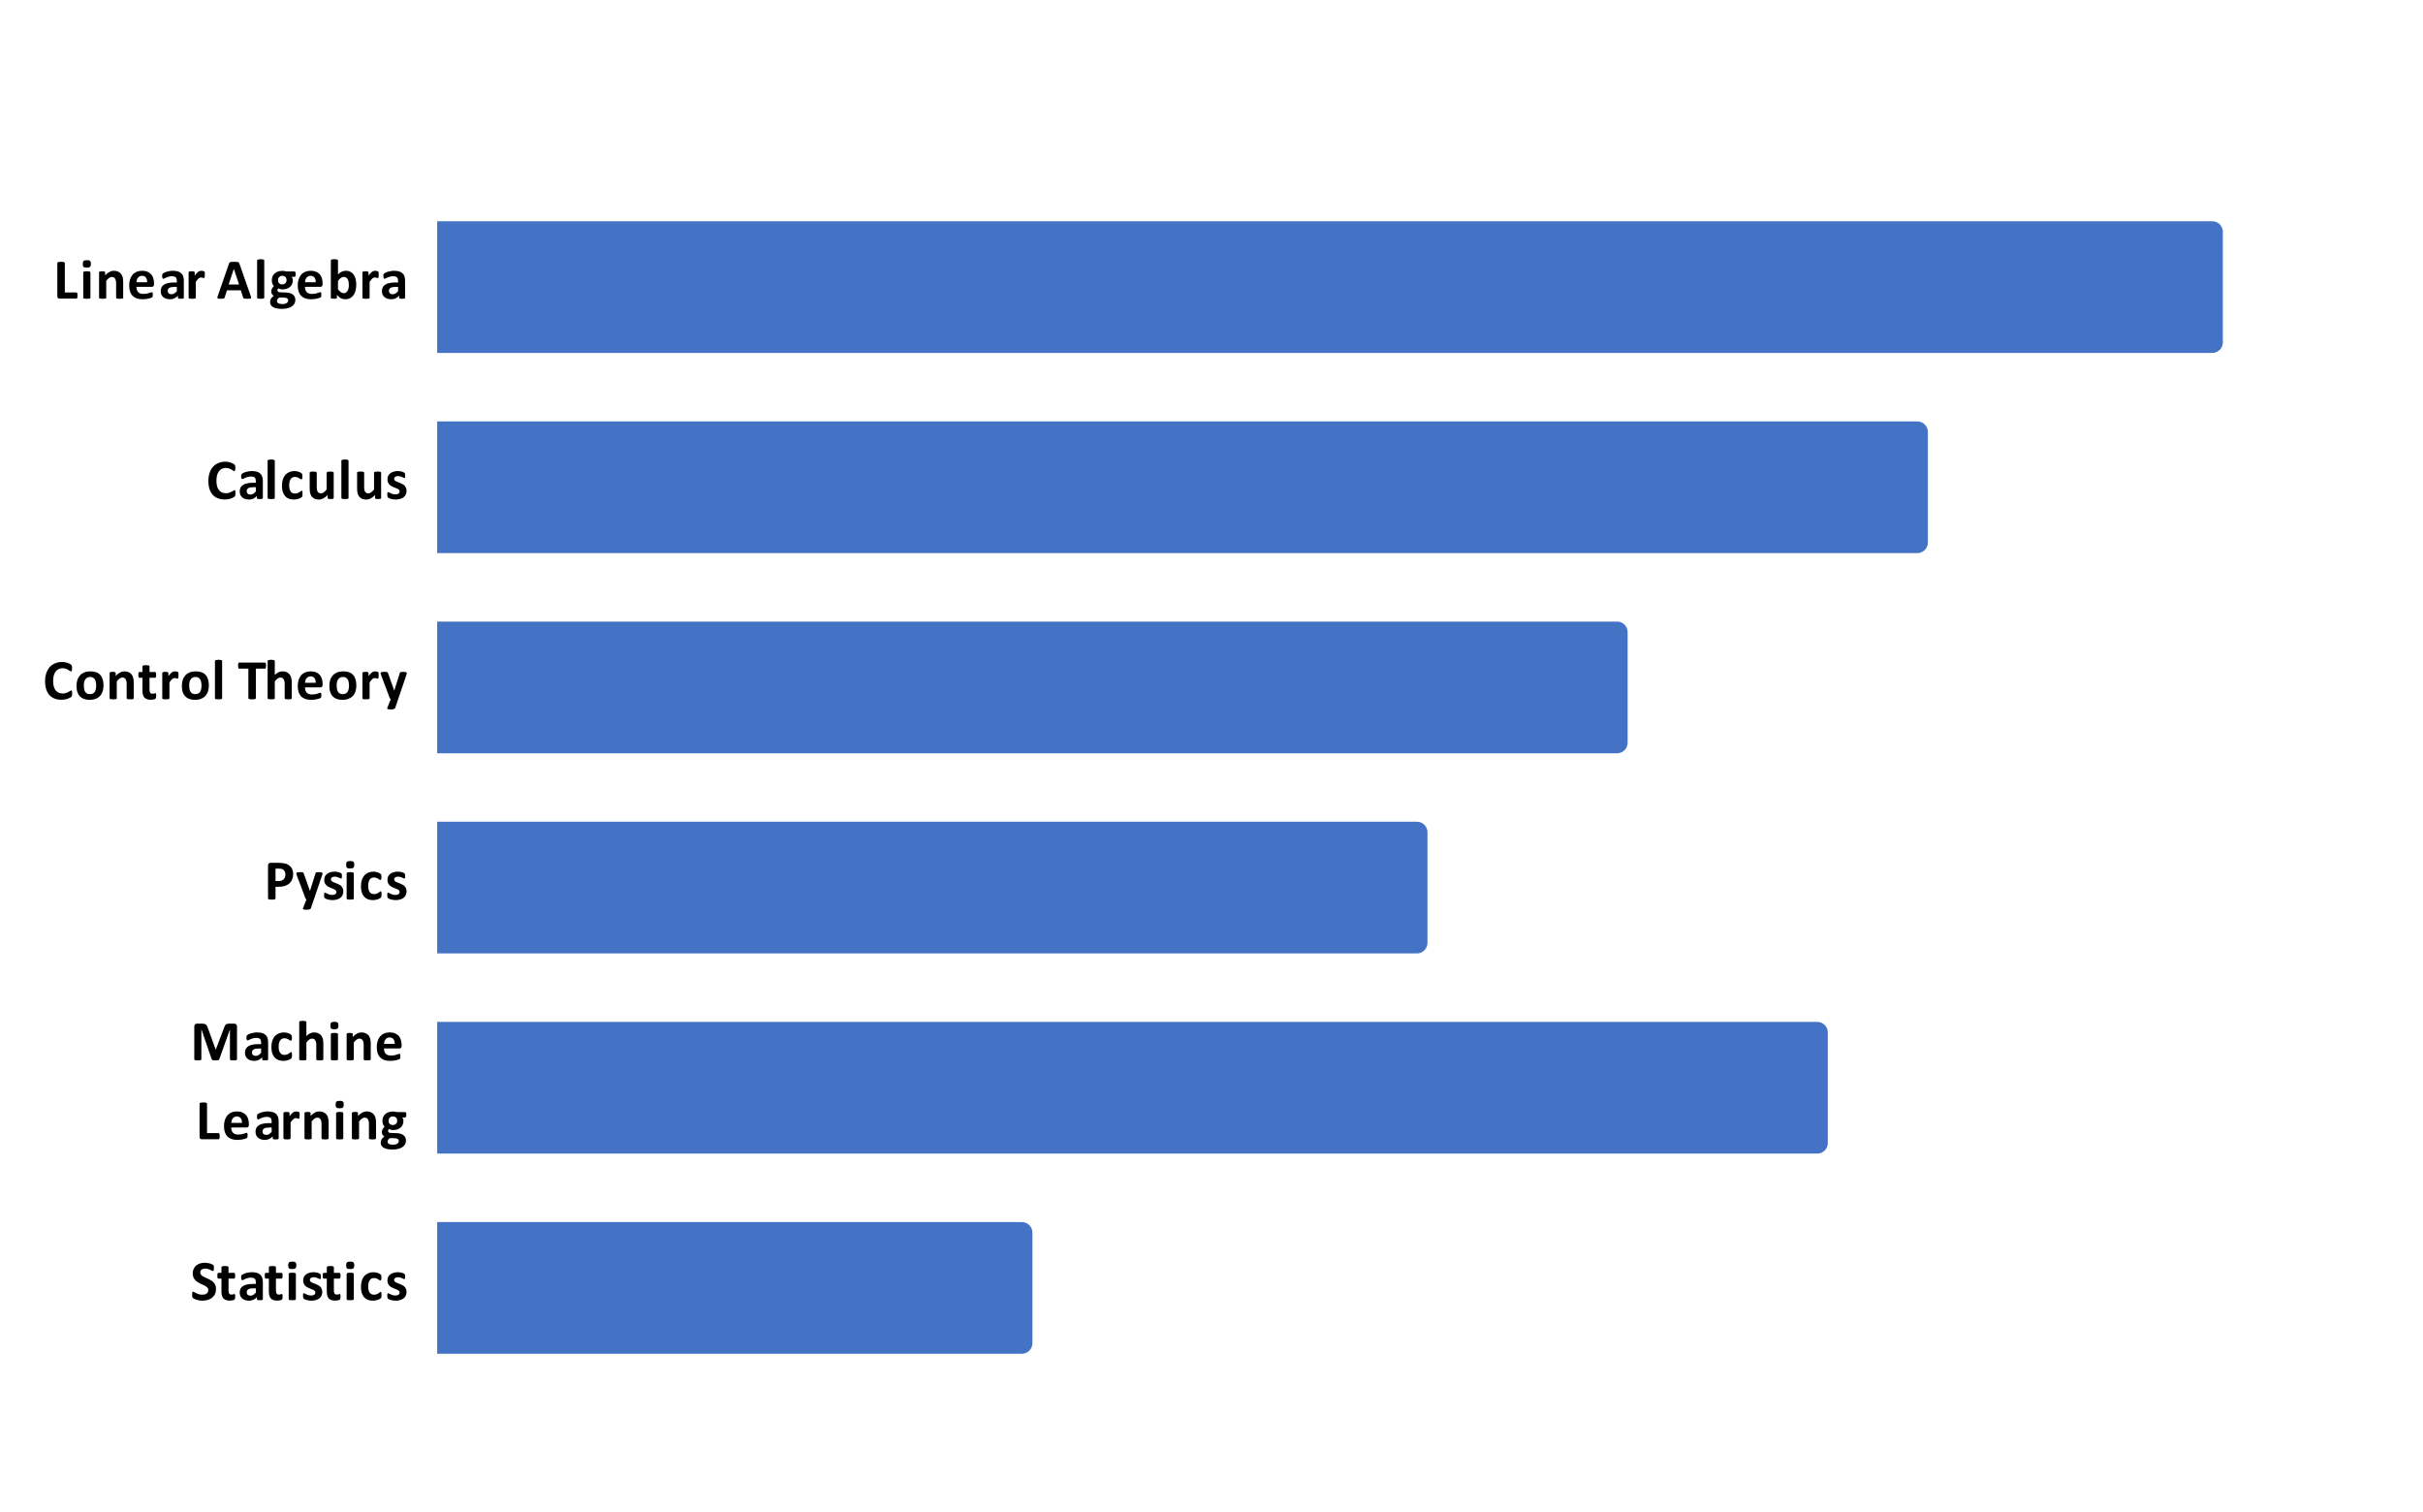 <svg version="1.1" viewBox="0.0 0.0 460.0 287.0" fill="none" stroke="none" stroke-linecap="square" stroke-miterlimit="10" width="460" height="287" xmlns:xlink="http://www.w3.org/1999/xlink" xmlns="http://www.w3.org/2000/svg"><path fill="#ffffff" d="M0 0L460.0 0L460.0 287.0L0 287.0L0 0Z" fill-rule="nonzero"/><clipPath id="id_0"><path d="M82.636 28.022L460.0 28.022L460.0 269.463L82.636 269.463L82.636 28.022Z" clip-rule="nonzero"/></clipPath><path stroke="#000000" stroke-width="2.0" stroke-linecap="butt" stroke-opacity="0.0" clip-path="url(#id_0)" d="M83.0 257.0L83.0 232.0L194.0 232.0C195.105 232.0 196.0 232.895 196.0 234.0L196.0 255.0C196.0 256.105 195.105 257.0 194.0 257.0Z" fill-rule="nonzero"/><path fill="#4472c4" clip-path="url(#id_0)" d="M83.0 257.0L83.0 232.0L194.0 232.0C195.105 232.0 196.0 232.895 196.0 234.0L196.0 255.0C196.0 256.105 195.105 257.0 194.0 257.0Z" fill-rule="nonzero"/><path stroke="#000000" stroke-width="2.0" stroke-linecap="butt" stroke-opacity="0.0" clip-path="url(#id_0)" d="M83.0 219.0L83.0 194.0L345.0 194.0C346.105 194.0 347.0 194.895 347.0 196.0L347.0 217.0C347.0 218.105 346.105 219.0 345.0 219.0Z" fill-rule="nonzero"/><path fill="#4472c4" clip-path="url(#id_0)" d="M83.0 219.0L83.0 194.0L345.0 194.0C346.105 194.0 347.0 194.895 347.0 196.0L347.0 217.0C347.0 218.105 346.105 219.0 345.0 219.0Z" fill-rule="nonzero"/><path stroke="#000000" stroke-width="2.0" stroke-linecap="butt" stroke-opacity="0.0" clip-path="url(#id_0)" d="M83.0 181.0L83.0 156.0L269.0 156.0C270.105 156.0 271.0 156.895 271.0 158.0L271.0 179.0C271.0 180.105 270.105 181.0 269.0 181.0Z" fill-rule="nonzero"/><path fill="#4472c4" clip-path="url(#id_0)" d="M83.0 181.0L83.0 156.0L269.0 156.0C270.105 156.0 271.0 156.895 271.0 158.0L271.0 179.0C271.0 180.105 270.105 181.0 269.0 181.0Z" fill-rule="nonzero"/><path stroke="#000000" stroke-width="2.0" stroke-linecap="butt" stroke-opacity="0.0" clip-path="url(#id_0)" d="M83.0 143.0L83.0 118.0L307.0 118.0C308.105 118.0 309.0 118.895 309.0 120.0L309.0 141.0C309.0 142.105 308.105 143.0 307.0 143.0Z" fill-rule="nonzero"/><path fill="#4472c4" clip-path="url(#id_0)" d="M83.0 143.0L83.0 118.0L307.0 118.0C308.105 118.0 309.0 118.895 309.0 120.0L309.0 141.0C309.0 142.105 308.105 143.0 307.0 143.0Z" fill-rule="nonzero"/><path stroke="#000000" stroke-width="2.0" stroke-linecap="butt" stroke-opacity="0.0" clip-path="url(#id_0)" d="M83.0 105.0L83.0 80.0L364.0 80.0C365.105 80.0 366.0 80.895 366.0 82.0L366.0 103.0C366.0 104.105 365.105 105.0 364.0 105.0Z" fill-rule="nonzero"/><path fill="#4472c4" clip-path="url(#id_0)" d="M83.0 105.0L83.0 80.0L364.0 80.0C365.105 80.0 366.0 80.895 366.0 82.0L366.0 103.0C366.0 104.105 365.105 105.0 364.0 105.0Z" fill-rule="nonzero"/><path stroke="#000000" stroke-width="2.0" stroke-linecap="butt" stroke-opacity="0.0" clip-path="url(#id_0)" d="M83.0 67.0L83.0 42.0L420.0 42.0C421.105 42.0 422.0 42.895 422.0 44.0L422.0 65.0C422.0 66.105 421.105 67.0 420.0 67.0Z" fill-rule="nonzero"/><path fill="#4472c4" clip-path="url(#id_0)" d="M83.0 67.0L83.0 42.0L420.0 42.0C421.105 42.0 422.0 42.895 422.0 44.0L422.0 65.0C422.0 66.105 421.105 67.0 420.0 67.0Z" fill-rule="nonzero"/><path fill="#000000" d="M41.011 244.72Q41.011 245.267 40.808 245.689Q40.605 246.095 40.246 246.377Q39.902 246.642 39.433 246.783Q38.98 246.923 38.433 246.923Q38.074 246.923 37.761 246.861Q37.464 246.798 37.23 246.72Q36.996 246.642 36.824 246.548Q36.668 246.455 36.589 246.392Q36.527 246.314 36.496 246.189Q36.48 246.048 36.48 245.798Q36.48 245.642 36.48 245.533Q36.496 245.408 36.511 245.345Q36.543 245.267 36.574 245.252Q36.621 245.22 36.683 245.22Q36.761 245.22 36.886 245.314Q37.027 245.392 37.246 245.502Q37.464 245.611 37.761 245.705Q38.058 245.783 38.449 245.783Q38.699 245.783 38.902 245.72Q39.105 245.658 39.246 245.548Q39.402 245.439 39.464 245.267Q39.543 245.095 39.543 244.892Q39.543 244.658 39.418 244.502Q39.293 244.33 39.074 244.205Q38.871 244.064 38.605 243.955Q38.355 243.83 38.074 243.705Q37.793 243.564 37.527 243.408Q37.261 243.236 37.058 243.017Q36.855 242.783 36.714 242.47Q36.589 242.158 36.589 241.72Q36.589 241.236 36.777 240.861Q36.964 240.47 37.277 240.22Q37.589 239.97 38.011 239.845Q38.449 239.72 38.918 239.72Q39.168 239.72 39.418 239.767Q39.668 239.798 39.871 239.861Q40.089 239.923 40.261 240.017Q40.433 240.095 40.48 240.158Q40.543 240.205 40.558 240.236Q40.574 240.267 40.589 240.33Q40.605 240.392 40.605 240.486Q40.605 240.58 40.605 240.72Q40.605 240.877 40.589 240.986Q40.589 241.095 40.574 241.173Q40.558 241.236 40.511 241.267Q40.48 241.298 40.433 241.298Q40.371 241.298 40.23 241.22Q40.105 241.142 39.918 241.064Q39.73 240.97 39.48 240.908Q39.246 240.83 38.949 240.83Q38.714 240.83 38.543 240.892Q38.371 240.939 38.246 241.048Q38.136 241.142 38.074 241.283Q38.027 241.423 38.027 241.58Q38.027 241.798 38.152 241.97Q38.277 242.142 38.48 242.283Q38.699 242.408 38.964 242.533Q39.246 242.642 39.511 242.767Q39.793 242.892 40.058 243.064Q40.339 243.22 40.543 243.455Q40.761 243.673 40.886 243.986Q41.011 244.298 41.011 244.72ZM44.652 246.142Q44.652 246.377 44.621 246.502Q44.589 246.627 44.543 246.689Q44.496 246.736 44.402 246.783Q44.308 246.814 44.183 246.845Q44.058 246.877 43.902 246.892Q43.761 246.908 43.605 246.908Q43.199 246.908 42.902 246.798Q42.621 246.705 42.418 246.502Q42.23 246.283 42.136 245.955Q42.043 245.627 42.043 245.189L42.043 242.736L41.464 242.736Q41.371 242.736 41.308 242.611Q41.261 242.486 41.261 242.189Q41.261 242.033 41.277 241.923Q41.293 241.814 41.308 241.752Q41.339 241.689 41.371 241.673Q41.418 241.642 41.48 241.642L42.043 241.642L42.043 240.58Q42.043 240.517 42.074 240.486Q42.105 240.439 42.183 240.408Q42.261 240.377 42.386 240.361Q42.527 240.345 42.714 240.345Q42.918 240.345 43.043 240.361Q43.183 240.377 43.246 240.408Q43.324 240.439 43.355 240.486Q43.386 240.517 43.386 240.58L43.386 241.642L44.433 241.642Q44.496 241.642 44.527 241.673Q44.574 241.689 44.589 241.752Q44.621 241.814 44.636 241.923Q44.652 242.033 44.652 242.189Q44.652 242.486 44.589 242.611Q44.543 242.736 44.433 242.736L43.386 242.736L43.386 244.986Q43.386 245.377 43.511 245.58Q43.636 245.767 43.949 245.767Q44.058 245.767 44.136 245.752Q44.23 245.736 44.293 245.72Q44.371 245.689 44.418 245.673Q44.464 245.642 44.496 245.642Q44.527 245.642 44.558 245.673Q44.589 245.689 44.605 245.752Q44.621 245.798 44.636 245.892Q44.652 245.986 44.652 246.142ZM49.902 246.627Q49.902 246.705 49.839 246.752Q49.793 246.798 49.668 246.814Q49.558 246.83 49.324 246.83Q49.089 246.83 48.98 246.814Q48.871 246.798 48.824 246.752Q48.777 246.705 48.777 246.627L48.777 246.252Q48.48 246.564 48.105 246.752Q47.73 246.923 47.261 246.923Q46.886 246.923 46.558 246.814Q46.246 246.72 46.011 246.533Q45.777 246.33 45.636 246.048Q45.511 245.752 45.511 245.361Q45.511 244.939 45.668 244.642Q45.839 244.33 46.168 244.127Q46.496 243.923 46.98 243.83Q47.464 243.736 48.105 243.736L48.574 243.736L48.574 243.439Q48.574 243.22 48.527 243.048Q48.48 242.877 48.371 242.767Q48.261 242.658 48.089 242.611Q47.918 242.548 47.668 242.548Q47.324 242.548 47.058 242.627Q46.793 242.689 46.589 242.783Q46.386 242.877 46.246 242.955Q46.105 243.033 46.027 243.033Q45.964 243.033 45.918 243.002Q45.871 242.955 45.839 242.892Q45.808 242.814 45.793 242.72Q45.777 242.611 45.777 242.486Q45.777 242.314 45.808 242.22Q45.839 242.127 45.902 242.048Q45.98 241.97 46.168 241.877Q46.355 241.783 46.605 241.705Q46.871 241.627 47.168 241.58Q47.464 241.517 47.777 241.517Q48.339 241.517 48.73 241.627Q49.136 241.736 49.386 241.97Q49.652 242.189 49.777 242.548Q49.902 242.908 49.902 243.408L49.902 246.627ZM48.574 244.58L48.058 244.58Q47.73 244.58 47.496 244.627Q47.261 244.673 47.121 244.783Q46.98 244.877 46.902 245.017Q46.839 245.142 46.839 245.314Q46.839 245.627 47.027 245.798Q47.214 245.97 47.558 245.97Q47.839 245.97 48.074 245.83Q48.324 245.673 48.574 245.392L48.574 244.58ZM53.652 246.142Q53.652 246.377 53.621 246.502Q53.589 246.627 53.543 246.689Q53.496 246.736 53.402 246.783Q53.308 246.814 53.183 246.845Q53.058 246.877 52.902 246.892Q52.761 246.908 52.605 246.908Q52.199 246.908 51.902 246.798Q51.621 246.705 51.418 246.502Q51.23 246.283 51.136 245.955Q51.043 245.627 51.043 245.189L51.043 242.736L50.464 242.736Q50.371 242.736 50.308 242.611Q50.261 242.486 50.261 242.189Q50.261 242.033 50.277 241.923Q50.293 241.814 50.308 241.752Q50.339 241.689 50.371 241.673Q50.418 241.642 50.48 241.642L51.043 241.642L51.043 240.58Q51.043 240.517 51.074 240.486Q51.105 240.439 51.183 240.408Q51.261 240.377 51.386 240.361Q51.527 240.345 51.714 240.345Q51.918 240.345 52.043 240.361Q52.183 240.377 52.246 240.408Q52.324 240.439 52.355 240.486Q52.386 240.517 52.386 240.58L52.386 241.642L53.433 241.642Q53.496 241.642 53.527 241.673Q53.574 241.689 53.589 241.752Q53.621 241.814 53.636 241.923Q53.652 242.033 53.652 242.189Q53.652 242.486 53.589 242.611Q53.543 242.736 53.433 242.736L52.386 242.736L52.386 244.986Q52.386 245.377 52.511 245.58Q52.636 245.767 52.949 245.767Q53.058 245.767 53.136 245.752Q53.23 245.736 53.293 245.72Q53.371 245.689 53.418 245.673Q53.464 245.642 53.496 245.642Q53.527 245.642 53.558 245.673Q53.589 245.689 53.605 245.752Q53.621 245.798 53.636 245.892Q53.652 245.986 53.652 246.142ZM56.168 246.611Q56.168 246.673 56.136 246.72Q56.105 246.752 56.027 246.783Q55.949 246.798 55.808 246.814Q55.683 246.83 55.496 246.83Q55.293 246.83 55.152 246.814Q55.027 246.798 54.949 246.783Q54.871 246.752 54.839 246.72Q54.808 246.673 54.808 246.611L54.808 241.83Q54.808 241.783 54.839 241.752Q54.871 241.705 54.949 241.673Q55.027 241.642 55.152 241.627Q55.293 241.611 55.496 241.611Q55.683 241.611 55.808 241.627Q55.949 241.642 56.027 241.673Q56.105 241.705 56.136 241.752Q56.168 241.783 56.168 241.83L56.168 246.611ZM56.261 240.205Q56.261 240.611 56.089 240.767Q55.933 240.923 55.48 240.923Q55.027 240.923 54.871 240.783Q54.714 240.627 54.714 240.236Q54.714 239.814 54.871 239.658Q55.043 239.502 55.496 239.502Q55.949 239.502 56.105 239.658Q56.261 239.814 56.261 240.205ZM61.183 245.267Q61.183 245.673 61.027 245.986Q60.886 246.298 60.605 246.502Q60.324 246.705 59.933 246.814Q59.558 246.923 59.121 246.923Q58.839 246.923 58.589 246.877Q58.355 246.845 58.152 246.783Q57.964 246.72 57.839 246.658Q57.714 246.595 57.652 246.533Q57.589 246.47 57.558 246.361Q57.527 246.236 57.527 246.002Q57.527 245.845 57.527 245.752Q57.543 245.658 57.558 245.611Q57.589 245.548 57.621 245.533Q57.652 245.502 57.699 245.502Q57.761 245.502 57.871 245.58Q57.996 245.642 58.168 245.72Q58.339 245.798 58.558 245.877Q58.793 245.939 59.089 245.939Q59.261 245.939 59.402 245.908Q59.558 245.861 59.652 245.798Q59.761 245.72 59.808 245.611Q59.871 245.502 59.871 245.377Q59.871 245.205 59.761 245.095Q59.668 244.97 59.496 244.892Q59.339 244.798 59.136 244.736Q58.933 244.658 58.714 244.564Q58.496 244.47 58.293 244.361Q58.089 244.236 57.918 244.064Q57.761 243.892 57.652 243.658Q57.558 243.408 57.558 243.064Q57.558 242.72 57.683 242.439Q57.824 242.158 58.074 241.955Q58.324 241.752 58.683 241.642Q59.058 241.517 59.511 241.517Q59.73 241.517 59.933 241.548Q60.152 241.58 60.324 241.627Q60.496 241.673 60.605 241.736Q60.73 241.798 60.777 241.845Q60.839 241.877 60.855 241.923Q60.886 241.955 60.886 242.017Q60.902 242.064 60.902 242.158Q60.918 242.236 60.918 242.361Q60.918 242.502 60.902 242.595Q60.902 242.689 60.886 242.752Q60.871 242.798 60.824 242.814Q60.793 242.83 60.761 242.83Q60.714 242.83 60.605 242.783Q60.511 242.72 60.355 242.658Q60.199 242.58 59.996 242.533Q59.793 242.47 59.543 242.47Q59.355 242.47 59.214 242.517Q59.089 242.548 58.996 242.627Q58.918 242.689 58.871 242.783Q58.824 242.877 58.824 242.986Q58.824 243.158 58.918 243.267Q59.027 243.377 59.199 243.47Q59.371 243.548 59.574 243.627Q59.793 243.705 60.011 243.798Q60.23 243.877 60.433 244.002Q60.652 244.111 60.808 244.283Q60.98 244.455 61.074 244.705Q61.183 244.939 61.183 245.267ZM64.652 246.142Q64.652 246.377 64.621 246.502Q64.589 246.627 64.543 246.689Q64.496 246.736 64.402 246.783Q64.308 246.814 64.183 246.845Q64.058 246.877 63.902 246.892Q63.761 246.908 63.605 246.908Q63.199 246.908 62.902 246.798Q62.621 246.705 62.418 246.502Q62.23 246.283 62.136 245.955Q62.043 245.627 62.043 245.189L62.043 242.736L61.464 242.736Q61.371 242.736 61.308 242.611Q61.261 242.486 61.261 242.189Q61.261 242.033 61.277 241.923Q61.293 241.814 61.308 241.752Q61.339 241.689 61.371 241.673Q61.418 241.642 61.48 241.642L62.043 241.642L62.043 240.58Q62.043 240.517 62.074 240.486Q62.105 240.439 62.183 240.408Q62.261 240.377 62.386 240.361Q62.527 240.345 62.714 240.345Q62.918 240.345 63.043 240.361Q63.183 240.377 63.246 240.408Q63.324 240.439 63.355 240.486Q63.386 240.517 63.386 240.58L63.386 241.642L64.433 241.642Q64.496 241.642 64.527 241.673Q64.574 241.689 64.589 241.752Q64.621 241.814 64.636 241.923Q64.652 242.033 64.652 242.189Q64.652 242.486 64.589 242.611Q64.543 242.736 64.433 242.736L63.386 242.736L63.386 244.986Q63.386 245.377 63.511 245.58Q63.636 245.767 63.949 245.767Q64.058 245.767 64.136 245.752Q64.23 245.736 64.293 245.72Q64.371 245.689 64.418 245.673Q64.464 245.642 64.496 245.642Q64.527 245.642 64.558 245.673Q64.589 245.689 64.605 245.752Q64.621 245.798 64.636 245.892Q64.652 245.986 64.652 246.142ZM67.168 246.611Q67.168 246.673 67.136 246.72Q67.105 246.752 67.027 246.783Q66.949 246.798 66.808 246.814Q66.683 246.83 66.496 246.83Q66.293 246.83 66.152 246.814Q66.027 246.798 65.949 246.783Q65.871 246.752 65.839 246.72Q65.808 246.673 65.808 246.611L65.808 241.83Q65.808 241.783 65.839 241.752Q65.871 241.705 65.949 241.673Q66.027 241.642 66.152 241.627Q66.293 241.611 66.496 241.611Q66.683 241.611 66.808 241.627Q66.949 241.642 67.027 241.673Q67.105 241.705 67.136 241.752Q67.168 241.783 67.168 241.83L67.168 246.611ZM67.261 240.205Q67.261 240.611 67.089 240.767Q66.933 240.923 66.48 240.923Q66.027 240.923 65.871 240.783Q65.714 240.627 65.714 240.236Q65.714 239.814 65.871 239.658Q66.043 239.502 66.496 239.502Q66.949 239.502 67.105 239.658Q67.261 239.814 67.261 240.205ZM72.433 245.845Q72.433 245.986 72.418 246.08Q72.418 246.173 72.402 246.252Q72.402 246.314 72.371 246.361Q72.355 246.392 72.293 246.455Q72.23 246.517 72.074 246.611Q71.918 246.689 71.714 246.767Q71.527 246.83 71.293 246.877Q71.058 246.923 70.808 246.923Q70.246 246.923 69.824 246.752Q69.402 246.58 69.105 246.252Q68.824 245.908 68.668 245.423Q68.527 244.939 68.527 244.314Q68.527 243.595 68.699 243.08Q68.886 242.548 69.199 242.205Q69.527 241.861 69.964 241.689Q70.402 241.517 70.933 241.517Q71.152 241.517 71.355 241.564Q71.558 241.595 71.73 241.658Q71.918 241.72 72.058 241.814Q72.214 241.892 72.261 241.955Q72.324 242.002 72.339 242.048Q72.371 242.095 72.386 242.158Q72.402 242.22 72.402 242.314Q72.418 242.408 72.418 242.533Q72.418 242.845 72.355 242.97Q72.308 243.095 72.23 243.095Q72.136 243.095 72.027 243.033Q71.933 242.955 71.793 242.861Q71.652 242.767 71.449 242.705Q71.261 242.627 70.996 242.627Q70.464 242.627 70.183 243.033Q69.902 243.423 69.902 244.22Q69.902 244.595 69.964 244.892Q70.043 245.189 70.183 245.392Q70.324 245.595 70.527 245.689Q70.73 245.783 71.011 245.783Q71.293 245.783 71.496 245.705Q71.699 245.627 71.839 245.533Q71.996 245.423 72.089 245.345Q72.199 245.252 72.261 245.252Q72.308 245.252 72.339 245.283Q72.386 245.298 72.402 245.377Q72.418 245.455 72.418 245.564Q72.433 245.673 72.433 245.845ZM77.183 245.267Q77.183 245.673 77.027 245.986Q76.886 246.298 76.605 246.502Q76.324 246.705 75.933 246.814Q75.558 246.923 75.121 246.923Q74.839 246.923 74.589 246.877Q74.355 246.845 74.152 246.783Q73.964 246.72 73.839 246.658Q73.714 246.595 73.652 246.533Q73.589 246.47 73.558 246.361Q73.527 246.236 73.527 246.002Q73.527 245.845 73.527 245.752Q73.543 245.658 73.558 245.611Q73.589 245.548 73.621 245.533Q73.652 245.502 73.699 245.502Q73.761 245.502 73.871 245.58Q73.996 245.642 74.168 245.72Q74.339 245.798 74.558 245.877Q74.793 245.939 75.089 245.939Q75.261 245.939 75.402 245.908Q75.558 245.861 75.652 245.798Q75.761 245.72 75.808 245.611Q75.871 245.502 75.871 245.377Q75.871 245.205 75.761 245.095Q75.668 244.97 75.496 244.892Q75.339 244.798 75.136 244.736Q74.933 244.658 74.714 244.564Q74.496 244.47 74.293 244.361Q74.089 244.236 73.918 244.064Q73.761 243.892 73.652 243.658Q73.558 243.408 73.558 243.064Q73.558 242.72 73.683 242.439Q73.824 242.158 74.074 241.955Q74.324 241.752 74.683 241.642Q75.058 241.517 75.511 241.517Q75.73 241.517 75.933 241.548Q76.152 241.58 76.324 241.627Q76.496 241.673 76.605 241.736Q76.73 241.798 76.777 241.845Q76.839 241.877 76.855 241.923Q76.886 241.955 76.886 242.017Q76.902 242.064 76.902 242.158Q76.918 242.236 76.918 242.361Q76.918 242.502 76.902 242.595Q76.902 242.689 76.886 242.752Q76.871 242.798 76.824 242.814Q76.793 242.83 76.761 242.83Q76.714 242.83 76.605 242.783Q76.511 242.72 76.355 242.658Q76.199 242.58 75.996 242.533Q75.793 242.47 75.543 242.47Q75.355 242.47 75.214 242.517Q75.089 242.548 74.996 242.627Q74.918 242.689 74.871 242.783Q74.824 242.877 74.824 242.986Q74.824 243.158 74.918 243.267Q75.027 243.377 75.199 243.47Q75.371 243.548 75.574 243.627Q75.793 243.705 76.011 243.798Q76.23 243.877 76.433 244.002Q76.652 244.111 76.808 244.283Q76.98 244.455 77.074 244.705Q77.183 244.939 77.183 245.267Z" fill-rule="nonzero"/><path fill="#000000" d="M44.996 201.089Q44.996 201.136 44.964 201.182Q44.933 201.229 44.855 201.261Q44.777 201.276 44.652 201.292Q44.527 201.307 44.324 201.307Q44.136 201.307 43.996 201.292Q43.871 201.276 43.793 201.261Q43.714 201.229 43.683 201.182Q43.652 201.136 43.652 201.089L43.652 195.432L43.652 195.432L41.636 201.073Q41.605 201.151 41.558 201.198Q41.511 201.245 41.418 201.276Q41.339 201.292 41.214 201.292Q41.089 201.307 40.902 201.307Q40.73 201.307 40.589 201.292Q40.464 201.276 40.371 201.261Q40.293 201.229 40.246 201.182Q40.199 201.136 40.183 201.073L38.246 195.432L38.23 195.432L38.23 201.089Q38.23 201.136 38.199 201.182Q38.168 201.229 38.089 201.261Q38.011 201.276 37.886 201.292Q37.761 201.307 37.558 201.307Q37.371 201.307 37.23 201.292Q37.105 201.276 37.027 201.261Q36.949 201.229 36.918 201.182Q36.886 201.136 36.886 201.089L36.886 194.886Q36.886 194.62 37.027 194.479Q37.183 194.323 37.433 194.323L38.355 194.323Q38.589 194.323 38.761 194.37Q38.949 194.401 39.074 194.495Q39.214 194.589 39.293 194.745Q39.386 194.901 39.449 195.12L40.949 199.261L40.964 199.261L42.527 195.136Q42.605 194.917 42.683 194.761Q42.761 194.604 42.871 194.511Q42.98 194.401 43.136 194.37Q43.293 194.323 43.48 194.323L44.433 194.323Q44.574 194.323 44.683 194.37Q44.793 194.401 44.855 194.479Q44.918 194.542 44.949 194.651Q44.996 194.761 44.996 194.886L44.996 201.089ZM50.902 201.104Q50.902 201.182 50.839 201.229Q50.793 201.276 50.668 201.292Q50.558 201.307 50.324 201.307Q50.089 201.307 49.98 201.292Q49.871 201.276 49.824 201.229Q49.777 201.182 49.777 201.104L49.777 200.729Q49.48 201.042 49.105 201.229Q48.73 201.401 48.261 201.401Q47.886 201.401 47.558 201.292Q47.246 201.198 47.011 201.011Q46.777 200.807 46.636 200.526Q46.511 200.229 46.511 199.839Q46.511 199.417 46.668 199.12Q46.839 198.807 47.168 198.604Q47.496 198.401 47.98 198.307Q48.464 198.214 49.105 198.214L49.574 198.214L49.574 197.917Q49.574 197.698 49.527 197.526Q49.48 197.354 49.371 197.245Q49.261 197.136 49.089 197.089Q48.918 197.026 48.668 197.026Q48.324 197.026 48.058 197.104Q47.793 197.167 47.589 197.261Q47.386 197.354 47.246 197.432Q47.105 197.511 47.027 197.511Q46.964 197.511 46.918 197.479Q46.871 197.432 46.839 197.37Q46.808 197.292 46.793 197.198Q46.777 197.089 46.777 196.964Q46.777 196.792 46.808 196.698Q46.839 196.604 46.902 196.526Q46.98 196.448 47.168 196.354Q47.355 196.261 47.605 196.182Q47.871 196.104 48.168 196.057Q48.464 195.995 48.777 195.995Q49.339 195.995 49.73 196.104Q50.136 196.214 50.386 196.448Q50.652 196.667 50.777 197.026Q50.902 197.386 50.902 197.886L50.902 201.104ZM49.574 199.057L49.058 199.057Q48.73 199.057 48.496 199.104Q48.261 199.151 48.121 199.261Q47.98 199.354 47.902 199.495Q47.839 199.62 47.839 199.792Q47.839 200.104 48.027 200.276Q48.214 200.448 48.558 200.448Q48.839 200.448 49.074 200.307Q49.324 200.151 49.574 199.87L49.574 199.057ZM55.433 200.323Q55.433 200.464 55.418 200.557Q55.418 200.651 55.402 200.729Q55.402 200.792 55.371 200.839Q55.355 200.87 55.293 200.932Q55.23 200.995 55.074 201.089Q54.918 201.167 54.714 201.245Q54.527 201.307 54.293 201.354Q54.058 201.401 53.808 201.401Q53.246 201.401 52.824 201.229Q52.402 201.057 52.105 200.729Q51.824 200.386 51.668 199.901Q51.527 199.417 51.527 198.792Q51.527 198.073 51.699 197.557Q51.886 197.026 52.199 196.682Q52.527 196.339 52.964 196.167Q53.402 195.995 53.933 195.995Q54.152 195.995 54.355 196.042Q54.558 196.073 54.73 196.136Q54.918 196.198 55.058 196.292Q55.214 196.37 55.261 196.432Q55.324 196.479 55.339 196.526Q55.371 196.573 55.386 196.636Q55.402 196.698 55.402 196.792Q55.418 196.886 55.418 197.011Q55.418 197.323 55.355 197.448Q55.308 197.573 55.23 197.573Q55.136 197.573 55.027 197.511Q54.933 197.432 54.793 197.339Q54.652 197.245 54.449 197.182Q54.261 197.104 53.996 197.104Q53.464 197.104 53.183 197.511Q52.902 197.901 52.902 198.698Q52.902 199.073 52.964 199.37Q53.043 199.667 53.183 199.87Q53.324 200.073 53.527 200.167Q53.73 200.261 54.011 200.261Q54.293 200.261 54.496 200.182Q54.699 200.104 54.839 200.011Q54.996 199.901 55.089 199.823Q55.199 199.729 55.261 199.729Q55.308 199.729 55.339 199.761Q55.386 199.776 55.402 199.854Q55.418 199.932 55.418 200.042Q55.433 200.151 55.433 200.323ZM61.386 201.089Q61.386 201.151 61.355 201.198Q61.324 201.229 61.246 201.261Q61.168 201.276 61.043 201.292Q60.918 201.307 60.714 201.307Q60.527 201.307 60.386 201.292Q60.261 201.276 60.183 201.261Q60.105 201.229 60.074 201.198Q60.043 201.151 60.043 201.089L60.043 198.354Q60.043 198.011 59.98 197.823Q59.933 197.62 59.839 197.479Q59.746 197.323 59.589 197.245Q59.433 197.167 59.23 197.167Q58.98 197.167 58.714 197.354Q58.449 197.542 58.168 197.901L58.168 201.089Q58.168 201.151 58.136 201.198Q58.105 201.229 58.027 201.261Q57.949 201.276 57.808 201.292Q57.683 201.307 57.496 201.307Q57.293 201.307 57.152 201.292Q57.027 201.276 56.949 201.261Q56.871 201.229 56.839 201.198Q56.808 201.151 56.808 201.089L56.808 194.026Q56.808 193.979 56.839 193.932Q56.871 193.886 56.949 193.87Q57.027 193.839 57.152 193.823Q57.293 193.792 57.496 193.792Q57.683 193.792 57.808 193.823Q57.949 193.839 58.027 193.87Q58.105 193.886 58.136 193.932Q58.168 193.979 58.168 194.026L58.168 196.682Q58.511 196.339 58.871 196.167Q59.246 195.995 59.636 195.995Q60.121 195.995 60.449 196.167Q60.793 196.323 60.996 196.604Q61.214 196.87 61.293 197.245Q61.386 197.62 61.386 198.151L61.386 201.089ZM64.168 201.089Q64.168 201.151 64.136 201.198Q64.105 201.229 64.027 201.261Q63.949 201.276 63.808 201.292Q63.683 201.307 63.496 201.307Q63.293 201.307 63.152 201.292Q63.027 201.276 62.949 201.261Q62.871 201.229 62.839 201.198Q62.808 201.151 62.808 201.089L62.808 196.307Q62.808 196.261 62.839 196.229Q62.871 196.182 62.949 196.151Q63.027 196.12 63.152 196.104Q63.293 196.089 63.496 196.089Q63.683 196.089 63.808 196.104Q63.949 196.12 64.027 196.151Q64.105 196.182 64.136 196.229Q64.168 196.261 64.168 196.307L64.168 201.089ZM64.261 194.682Q64.261 195.089 64.089 195.245Q63.933 195.401 63.48 195.401Q63.027 195.401 62.871 195.261Q62.714 195.104 62.714 194.714Q62.714 194.292 62.871 194.136Q63.043 193.979 63.496 193.979Q63.949 193.979 64.105 194.136Q64.261 194.292 64.261 194.682ZM70.386 201.089Q70.386 201.151 70.355 201.198Q70.324 201.229 70.246 201.261Q70.168 201.276 70.043 201.292Q69.918 201.307 69.714 201.307Q69.527 201.307 69.386 201.292Q69.261 201.276 69.183 201.261Q69.105 201.229 69.074 201.198Q69.043 201.151 69.043 201.089L69.043 198.354Q69.043 198.011 68.98 197.823Q68.933 197.62 68.839 197.479Q68.746 197.323 68.589 197.245Q68.433 197.167 68.23 197.167Q67.98 197.167 67.714 197.354Q67.449 197.542 67.168 197.901L67.168 201.089Q67.168 201.151 67.136 201.198Q67.105 201.229 67.027 201.261Q66.949 201.276 66.808 201.292Q66.683 201.307 66.496 201.307Q66.293 201.307 66.152 201.292Q66.027 201.276 65.949 201.261Q65.871 201.229 65.839 201.198Q65.808 201.151 65.808 201.089L65.808 196.307Q65.808 196.245 65.839 196.214Q65.871 196.167 65.933 196.151Q66.011 196.12 66.121 196.104Q66.23 196.089 66.386 196.089Q66.558 196.089 66.668 196.104Q66.793 196.12 66.855 196.151Q66.918 196.167 66.933 196.214Q66.964 196.245 66.964 196.307L66.964 196.854Q67.371 196.432 67.777 196.214Q68.183 195.995 68.636 195.995Q69.121 195.995 69.449 196.167Q69.793 196.323 69.996 196.604Q70.214 196.87 70.293 197.245Q70.386 197.62 70.386 198.136L70.386 201.089ZM76.246 198.557Q76.246 198.807 76.121 198.932Q76.011 199.042 75.824 199.042L72.902 199.042Q72.902 199.354 72.98 199.604Q73.058 199.854 73.214 200.026Q73.371 200.198 73.621 200.292Q73.871 200.386 74.214 200.386Q74.574 200.386 74.839 200.339Q75.105 200.276 75.293 200.214Q75.496 200.151 75.621 200.104Q75.761 200.057 75.839 200.057Q75.886 200.057 75.918 200.073Q75.949 200.089 75.964 200.136Q75.996 200.182 75.996 200.276Q76.011 200.37 76.011 200.495Q76.011 200.62 75.996 200.698Q75.996 200.776 75.98 200.839Q75.98 200.901 75.949 200.948Q75.933 200.979 75.902 201.026Q75.871 201.057 75.714 201.12Q75.558 201.182 75.308 201.245Q75.074 201.307 74.761 201.354Q74.449 201.401 74.089 201.401Q73.464 201.401 72.98 201.245Q72.496 201.073 72.168 200.745Q71.855 200.417 71.683 199.917Q71.527 199.417 71.527 198.745Q71.527 198.12 71.699 197.604Q71.871 197.089 72.183 196.729Q72.496 196.37 72.949 196.182Q73.402 195.995 73.98 195.995Q74.574 195.995 74.996 196.182Q75.433 196.354 75.699 196.667Q75.98 196.979 76.105 197.417Q76.246 197.839 76.246 198.339L76.246 198.557ZM74.933 198.167Q74.949 197.604 74.699 197.276Q74.449 196.948 73.949 196.948Q73.683 196.948 73.496 197.057Q73.308 197.151 73.183 197.323Q73.058 197.479 72.98 197.698Q72.918 197.917 72.902 198.167L74.933 198.167Z" fill-rule="nonzero"/><path fill="#000000" d="M41.714 215.682Q41.714 215.839 41.699 215.964Q41.683 216.073 41.652 216.151Q41.636 216.214 41.589 216.245Q41.558 216.276 41.496 216.276L38.308 216.276Q38.136 216.276 38.011 216.182Q37.886 216.073 37.886 215.823L37.886 209.526Q37.886 209.464 37.918 209.432Q37.964 209.386 38.043 209.354Q38.121 209.323 38.261 209.307Q38.402 209.292 38.605 209.292Q38.808 209.292 38.933 209.307Q39.074 209.323 39.152 209.354Q39.246 209.386 39.277 209.432Q39.308 209.464 39.308 209.526L39.308 215.104L41.496 215.104Q41.558 215.104 41.589 215.136Q41.636 215.167 41.652 215.245Q41.683 215.307 41.699 215.417Q41.714 215.526 41.714 215.682ZM47.246 213.557Q47.246 213.807 47.121 213.932Q47.011 214.042 46.824 214.042L43.902 214.042Q43.902 214.354 43.98 214.604Q44.058 214.854 44.214 215.026Q44.371 215.198 44.621 215.292Q44.871 215.386 45.214 215.386Q45.574 215.386 45.839 215.339Q46.105 215.276 46.293 215.214Q46.496 215.151 46.621 215.104Q46.761 215.057 46.839 215.057Q46.886 215.057 46.918 215.073Q46.949 215.089 46.964 215.136Q46.996 215.182 46.996 215.276Q47.011 215.37 47.011 215.495Q47.011 215.62 46.996 215.698Q46.996 215.776 46.98 215.839Q46.98 215.901 46.949 215.948Q46.933 215.979 46.902 216.026Q46.871 216.057 46.714 216.12Q46.558 216.182 46.308 216.245Q46.074 216.307 45.761 216.354Q45.449 216.401 45.089 216.401Q44.464 216.401 43.98 216.245Q43.496 216.073 43.168 215.745Q42.855 215.417 42.683 214.917Q42.527 214.417 42.527 213.745Q42.527 213.12 42.699 212.604Q42.871 212.089 43.183 211.729Q43.496 211.37 43.949 211.182Q44.402 210.995 44.98 210.995Q45.574 210.995 45.996 211.182Q46.433 211.354 46.699 211.667Q46.98 211.979 47.105 212.417Q47.246 212.839 47.246 213.339L47.246 213.557ZM45.933 213.167Q45.949 212.604 45.699 212.276Q45.449 211.948 44.949 211.948Q44.683 211.948 44.496 212.057Q44.308 212.151 44.183 212.323Q44.058 212.479 43.98 212.698Q43.918 212.917 43.902 213.167L45.933 213.167ZM52.902 216.104Q52.902 216.182 52.839 216.229Q52.793 216.276 52.668 216.292Q52.558 216.307 52.324 216.307Q52.089 216.307 51.98 216.292Q51.871 216.276 51.824 216.229Q51.777 216.182 51.777 216.104L51.777 215.729Q51.48 216.042 51.105 216.229Q50.73 216.401 50.261 216.401Q49.886 216.401 49.558 216.292Q49.246 216.198 49.011 216.011Q48.777 215.807 48.636 215.526Q48.511 215.229 48.511 214.839Q48.511 214.417 48.668 214.12Q48.839 213.807 49.168 213.604Q49.496 213.401 49.98 213.307Q50.464 213.214 51.105 213.214L51.574 213.214L51.574 212.917Q51.574 212.698 51.527 212.526Q51.48 212.354 51.371 212.245Q51.261 212.136 51.089 212.089Q50.918 212.026 50.668 212.026Q50.324 212.026 50.058 212.104Q49.793 212.167 49.589 212.261Q49.386 212.354 49.246 212.432Q49.105 212.511 49.027 212.511Q48.964 212.511 48.918 212.479Q48.871 212.432 48.839 212.37Q48.808 212.292 48.793 212.198Q48.777 212.089 48.777 211.964Q48.777 211.792 48.808 211.698Q48.839 211.604 48.902 211.526Q48.98 211.448 49.168 211.354Q49.355 211.261 49.605 211.182Q49.871 211.104 50.168 211.057Q50.464 210.995 50.777 210.995Q51.339 210.995 51.73 211.104Q52.136 211.214 52.386 211.448Q52.652 211.667 52.777 212.026Q52.902 212.386 52.902 212.886L52.902 216.104ZM51.574 214.057L51.058 214.057Q50.73 214.057 50.496 214.104Q50.261 214.151 50.121 214.261Q49.98 214.354 49.902 214.495Q49.839 214.62 49.839 214.792Q49.839 215.104 50.027 215.276Q50.214 215.448 50.558 215.448Q50.839 215.448 51.074 215.307Q51.324 215.151 51.574 214.87L51.574 214.057ZM56.886 211.745Q56.886 211.948 56.871 212.073Q56.871 212.182 56.839 212.261Q56.824 212.323 56.793 212.354Q56.761 212.386 56.699 212.386Q56.668 212.386 56.605 212.37Q56.558 212.339 56.48 212.323Q56.418 212.307 56.339 212.292Q56.261 212.261 56.168 212.261Q56.043 212.261 55.933 212.307Q55.824 212.354 55.699 212.448Q55.574 212.542 55.449 212.714Q55.324 212.87 55.168 213.104L55.168 216.089Q55.168 216.151 55.136 216.198Q55.105 216.229 55.027 216.261Q54.949 216.276 54.808 216.292Q54.683 216.307 54.496 216.307Q54.293 216.307 54.152 216.292Q54.027 216.276 53.949 216.261Q53.871 216.229 53.839 216.198Q53.808 216.151 53.808 216.089L53.808 211.307Q53.808 211.245 53.839 211.214Q53.871 211.167 53.933 211.151Q54.011 211.12 54.121 211.104Q54.23 211.089 54.386 211.089Q54.558 211.089 54.668 211.104Q54.793 211.12 54.855 211.151Q54.918 211.167 54.933 211.214Q54.964 211.245 54.964 211.307L54.964 211.901Q55.152 211.636 55.324 211.464Q55.496 211.276 55.636 211.182Q55.793 211.073 55.933 211.042Q56.089 210.995 56.246 210.995Q56.308 210.995 56.386 211.011Q56.464 211.011 56.543 211.042Q56.636 211.057 56.699 211.089Q56.777 211.104 56.808 211.136Q56.839 211.151 56.839 211.182Q56.855 211.214 56.871 211.276Q56.886 211.323 56.886 211.448Q56.886 211.557 56.886 211.745ZM62.386 216.089Q62.386 216.151 62.355 216.198Q62.324 216.229 62.246 216.261Q62.168 216.276 62.043 216.292Q61.918 216.307 61.714 216.307Q61.527 216.307 61.386 216.292Q61.261 216.276 61.183 216.261Q61.105 216.229 61.074 216.198Q61.043 216.151 61.043 216.089L61.043 213.354Q61.043 213.011 60.98 212.823Q60.933 212.62 60.839 212.479Q60.746 212.323 60.589 212.245Q60.433 212.167 60.23 212.167Q59.98 212.167 59.714 212.354Q59.449 212.542 59.168 212.901L59.168 216.089Q59.168 216.151 59.136 216.198Q59.105 216.229 59.027 216.261Q58.949 216.276 58.808 216.292Q58.683 216.307 58.496 216.307Q58.293 216.307 58.152 216.292Q58.027 216.276 57.949 216.261Q57.871 216.229 57.839 216.198Q57.808 216.151 57.808 216.089L57.808 211.307Q57.808 211.245 57.839 211.214Q57.871 211.167 57.933 211.151Q58.011 211.12 58.121 211.104Q58.23 211.089 58.386 211.089Q58.558 211.089 58.668 211.104Q58.793 211.12 58.855 211.151Q58.918 211.167 58.933 211.214Q58.964 211.245 58.964 211.307L58.964 211.854Q59.371 211.432 59.777 211.214Q60.183 210.995 60.636 210.995Q61.121 210.995 61.449 211.167Q61.793 211.323 61.996 211.604Q62.214 211.87 62.293 212.245Q62.386 212.62 62.386 213.136L62.386 216.089ZM65.168 216.089Q65.168 216.151 65.136 216.198Q65.105 216.229 65.027 216.261Q64.949 216.276 64.808 216.292Q64.683 216.307 64.496 216.307Q64.293 216.307 64.152 216.292Q64.027 216.276 63.949 216.261Q63.871 216.229 63.839 216.198Q63.808 216.151 63.808 216.089L63.808 211.307Q63.808 211.261 63.839 211.229Q63.871 211.182 63.949 211.151Q64.027 211.12 64.152 211.104Q64.293 211.089 64.496 211.089Q64.683 211.089 64.808 211.104Q64.949 211.12 65.027 211.151Q65.105 211.182 65.136 211.229Q65.168 211.261 65.168 211.307L65.168 216.089ZM65.261 209.682Q65.261 210.089 65.089 210.245Q64.933 210.401 64.48 210.401Q64.027 210.401 63.871 210.261Q63.714 210.104 63.714 209.714Q63.714 209.292 63.871 209.136Q64.043 208.979 64.496 208.979Q64.949 208.979 65.105 209.136Q65.261 209.292 65.261 209.682ZM71.386 216.089Q71.386 216.151 71.355 216.198Q71.324 216.229 71.246 216.261Q71.168 216.276 71.043 216.292Q70.918 216.307 70.714 216.307Q70.527 216.307 70.386 216.292Q70.261 216.276 70.183 216.261Q70.105 216.229 70.074 216.198Q70.043 216.151 70.043 216.089L70.043 213.354Q70.043 213.011 69.98 212.823Q69.933 212.62 69.839 212.479Q69.746 212.323 69.589 212.245Q69.433 212.167 69.23 212.167Q68.98 212.167 68.714 212.354Q68.449 212.542 68.168 212.901L68.168 216.089Q68.168 216.151 68.136 216.198Q68.105 216.229 68.027 216.261Q67.949 216.276 67.808 216.292Q67.683 216.307 67.496 216.307Q67.293 216.307 67.152 216.292Q67.027 216.276 66.949 216.261Q66.871 216.229 66.839 216.198Q66.808 216.151 66.808 216.089L66.808 211.307Q66.808 211.245 66.839 211.214Q66.871 211.167 66.933 211.151Q67.011 211.12 67.121 211.104Q67.23 211.089 67.386 211.089Q67.558 211.089 67.668 211.104Q67.793 211.12 67.855 211.151Q67.918 211.167 67.933 211.214Q67.964 211.245 67.964 211.307L67.964 211.854Q68.371 211.432 68.777 211.214Q69.183 210.995 69.636 210.995Q70.121 210.995 70.449 211.167Q70.793 211.323 70.996 211.604Q71.214 211.87 71.293 212.245Q71.386 212.62 71.386 213.136L71.386 216.089ZM77.136 211.636Q77.136 211.886 77.074 212.011Q77.011 212.136 76.933 212.136L76.371 212.136Q76.48 212.276 76.527 212.448Q76.589 212.604 76.589 212.776Q76.589 213.198 76.449 213.526Q76.308 213.839 76.043 214.073Q75.777 214.292 75.402 214.417Q75.043 214.526 74.589 214.526Q74.371 214.526 74.152 214.464Q73.949 214.401 73.839 214.339Q73.777 214.401 73.714 214.495Q73.668 214.589 73.668 214.714Q73.668 214.87 73.808 214.979Q73.949 215.073 74.183 215.073L75.355 215.12Q75.761 215.136 76.074 215.245Q76.402 215.339 76.621 215.526Q76.839 215.698 76.949 215.948Q77.074 216.198 77.074 216.526Q77.074 216.886 76.918 217.198Q76.761 217.511 76.449 217.729Q76.136 217.964 75.668 218.089Q75.199 218.229 74.558 218.229Q73.949 218.229 73.511 218.136Q73.089 218.042 72.808 217.87Q72.527 217.698 72.402 217.464Q72.277 217.229 72.277 216.932Q72.277 216.761 72.324 216.589Q72.371 216.432 72.449 216.276Q72.543 216.136 72.668 216.011Q72.808 215.87 72.98 215.745Q72.746 215.62 72.621 215.417Q72.496 215.198 72.496 214.948Q72.496 214.636 72.636 214.37Q72.777 214.104 73.011 213.901Q72.824 213.714 72.714 213.448Q72.605 213.182 72.605 212.792Q72.605 212.37 72.746 212.042Q72.886 211.714 73.152 211.495Q73.418 211.261 73.777 211.136Q74.152 211.011 74.589 211.011Q74.824 211.011 75.027 211.042Q75.23 211.073 75.402 211.12L76.933 211.12Q77.011 211.12 77.074 211.245Q77.136 211.354 77.136 211.636ZM75.402 212.776Q75.402 212.386 75.183 212.167Q74.964 211.948 74.574 211.948Q74.371 211.948 74.214 212.026Q74.074 212.089 73.964 212.214Q73.871 212.323 73.824 212.479Q73.777 212.62 73.777 212.792Q73.777 213.151 73.996 213.37Q74.214 213.573 74.589 213.573Q74.793 213.573 74.933 213.511Q75.089 213.448 75.183 213.339Q75.293 213.229 75.339 213.089Q75.402 212.932 75.402 212.776ZM75.714 216.589Q75.714 216.354 75.511 216.229Q75.324 216.089 74.996 216.089L74.027 216.057Q73.886 216.151 73.793 216.245Q73.714 216.339 73.668 216.417Q73.621 216.511 73.605 216.589Q73.589 216.682 73.589 216.761Q73.589 217.026 73.855 217.167Q74.136 217.307 74.621 217.307Q74.933 217.307 75.136 217.245Q75.355 217.182 75.48 217.073Q75.605 216.979 75.652 216.854Q75.714 216.729 75.714 216.589Z" fill-rule="nonzero"/><path fill="#000000" d="M55.652 165.91Q55.652 166.504 55.464 166.957Q55.293 167.395 54.933 167.707Q54.589 168.02 54.074 168.191Q53.574 168.348 52.886 168.348L52.308 168.348L52.308 170.566Q52.308 170.613 52.261 170.66Q52.23 170.707 52.152 170.738Q52.074 170.754 51.933 170.77Q51.808 170.785 51.605 170.785Q51.386 170.785 51.246 170.77Q51.121 170.754 51.043 170.738Q50.964 170.707 50.918 170.66Q50.886 170.613 50.886 170.566L50.886 164.301Q50.886 164.051 51.011 163.926Q51.152 163.801 51.371 163.801L53.011 163.801Q53.261 163.801 53.48 163.832Q53.699 163.848 54.011 163.91Q54.324 163.957 54.636 164.129Q54.964 164.301 55.183 164.551Q55.418 164.801 55.527 165.145Q55.652 165.488 55.652 165.91ZM54.183 166.02Q54.183 165.645 54.043 165.41Q53.918 165.176 53.73 165.066Q53.543 164.957 53.324 164.926Q53.121 164.895 52.902 164.895L52.308 164.895L52.308 167.254L52.933 167.254Q53.277 167.254 53.496 167.16Q53.73 167.066 53.871 166.91Q54.027 166.738 54.105 166.52Q54.183 166.285 54.183 166.02ZM59.589 170.754L59.011 172.457Q58.964 172.582 58.746 172.645Q58.527 172.707 58.121 172.707Q57.902 172.707 57.777 172.676Q57.652 172.66 57.574 172.613Q57.511 172.582 57.511 172.52Q57.511 172.457 57.543 172.363L58.183 170.754Q58.121 170.723 58.058 170.66Q57.996 170.582 57.98 170.52L56.324 166.113Q56.261 165.926 56.261 165.832Q56.261 165.723 56.324 165.676Q56.386 165.613 56.527 165.598Q56.683 165.566 56.949 165.566Q57.168 165.566 57.308 165.582Q57.449 165.582 57.511 165.613Q57.589 165.645 57.621 165.723Q57.668 165.785 57.699 165.91L58.839 169.113L58.855 169.113L59.886 165.832Q59.918 165.707 59.964 165.66Q60.011 165.613 60.121 165.598Q60.246 165.566 60.543 165.566Q60.777 165.566 60.933 165.598Q61.089 165.613 61.152 165.676Q61.23 165.723 61.23 165.832Q61.23 165.926 61.183 166.066L59.589 170.754ZM65.183 169.223Q65.183 169.629 65.027 169.941Q64.886 170.254 64.605 170.457Q64.324 170.66 63.933 170.77Q63.558 170.879 63.121 170.879Q62.839 170.879 62.589 170.832Q62.355 170.801 62.152 170.738Q61.964 170.676 61.839 170.613Q61.714 170.551 61.652 170.488Q61.589 170.426 61.558 170.316Q61.527 170.191 61.527 169.957Q61.527 169.801 61.527 169.707Q61.543 169.613 61.558 169.566Q61.589 169.504 61.621 169.488Q61.652 169.457 61.699 169.457Q61.761 169.457 61.871 169.535Q61.996 169.598 62.168 169.676Q62.339 169.754 62.558 169.832Q62.793 169.895 63.089 169.895Q63.261 169.895 63.402 169.863Q63.558 169.816 63.652 169.754Q63.761 169.676 63.808 169.566Q63.871 169.457 63.871 169.332Q63.871 169.16 63.761 169.051Q63.668 168.926 63.496 168.848Q63.339 168.754 63.136 168.691Q62.933 168.613 62.714 168.52Q62.496 168.426 62.293 168.316Q62.089 168.191 61.918 168.02Q61.761 167.848 61.652 167.613Q61.558 167.363 61.558 167.02Q61.558 166.676 61.683 166.395Q61.824 166.113 62.074 165.91Q62.324 165.707 62.683 165.598Q63.058 165.473 63.511 165.473Q63.73 165.473 63.933 165.504Q64.152 165.535 64.324 165.582Q64.496 165.629 64.605 165.691Q64.73 165.754 64.777 165.801Q64.839 165.832 64.855 165.879Q64.886 165.91 64.886 165.973Q64.902 166.02 64.902 166.113Q64.918 166.191 64.918 166.316Q64.918 166.457 64.902 166.551Q64.902 166.645 64.886 166.707Q64.871 166.754 64.824 166.77Q64.793 166.785 64.761 166.785Q64.714 166.785 64.605 166.738Q64.511 166.676 64.355 166.613Q64.199 166.535 63.996 166.488Q63.793 166.426 63.543 166.426Q63.355 166.426 63.214 166.473Q63.089 166.504 62.996 166.582Q62.918 166.645 62.871 166.738Q62.824 166.832 62.824 166.941Q62.824 167.113 62.918 167.223Q63.027 167.332 63.199 167.426Q63.371 167.504 63.574 167.582Q63.793 167.66 64.011 167.754Q64.23 167.832 64.433 167.957Q64.652 168.066 64.808 168.238Q64.98 168.41 65.074 168.66Q65.183 168.895 65.183 169.223ZM67.168 170.566Q67.168 170.629 67.136 170.676Q67.105 170.707 67.027 170.738Q66.949 170.754 66.808 170.77Q66.683 170.785 66.496 170.785Q66.293 170.785 66.152 170.77Q66.027 170.754 65.949 170.738Q65.871 170.707 65.839 170.676Q65.808 170.629 65.808 170.566L65.808 165.785Q65.808 165.738 65.839 165.707Q65.871 165.66 65.949 165.629Q66.027 165.598 66.152 165.582Q66.293 165.566 66.496 165.566Q66.683 165.566 66.808 165.582Q66.949 165.598 67.027 165.629Q67.105 165.66 67.136 165.707Q67.168 165.738 67.168 165.785L67.168 170.566ZM67.261 164.16Q67.261 164.566 67.089 164.723Q66.933 164.879 66.48 164.879Q66.027 164.879 65.871 164.738Q65.714 164.582 65.714 164.191Q65.714 163.77 65.871 163.613Q66.043 163.457 66.496 163.457Q66.949 163.457 67.105 163.613Q67.261 163.77 67.261 164.16ZM72.433 169.801Q72.433 169.941 72.418 170.035Q72.418 170.129 72.402 170.207Q72.402 170.27 72.371 170.316Q72.355 170.348 72.293 170.41Q72.23 170.473 72.074 170.566Q71.918 170.645 71.714 170.723Q71.527 170.785 71.293 170.832Q71.058 170.879 70.808 170.879Q70.246 170.879 69.824 170.707Q69.402 170.535 69.105 170.207Q68.824 169.863 68.668 169.379Q68.527 168.895 68.527 168.27Q68.527 167.551 68.699 167.035Q68.886 166.504 69.199 166.16Q69.527 165.816 69.964 165.645Q70.402 165.473 70.933 165.473Q71.152 165.473 71.355 165.52Q71.558 165.551 71.73 165.613Q71.918 165.676 72.058 165.77Q72.214 165.848 72.261 165.91Q72.324 165.957 72.339 166.004Q72.371 166.051 72.386 166.113Q72.402 166.176 72.402 166.27Q72.418 166.363 72.418 166.488Q72.418 166.801 72.355 166.926Q72.308 167.051 72.23 167.051Q72.136 167.051 72.027 166.988Q71.933 166.91 71.793 166.816Q71.652 166.723 71.449 166.66Q71.261 166.582 70.996 166.582Q70.464 166.582 70.183 166.988Q69.902 167.379 69.902 168.176Q69.902 168.551 69.964 168.848Q70.043 169.145 70.183 169.348Q70.324 169.551 70.527 169.645Q70.73 169.738 71.011 169.738Q71.293 169.738 71.496 169.66Q71.699 169.582 71.839 169.488Q71.996 169.379 72.089 169.301Q72.199 169.207 72.261 169.207Q72.308 169.207 72.339 169.238Q72.386 169.254 72.402 169.332Q72.418 169.41 72.418 169.52Q72.433 169.629 72.433 169.801ZM77.183 169.223Q77.183 169.629 77.027 169.941Q76.886 170.254 76.605 170.457Q76.324 170.66 75.933 170.77Q75.558 170.879 75.121 170.879Q74.839 170.879 74.589 170.832Q74.355 170.801 74.152 170.738Q73.964 170.676 73.839 170.613Q73.714 170.551 73.652 170.488Q73.589 170.426 73.558 170.316Q73.527 170.191 73.527 169.957Q73.527 169.801 73.527 169.707Q73.543 169.613 73.558 169.566Q73.589 169.504 73.621 169.488Q73.652 169.457 73.699 169.457Q73.761 169.457 73.871 169.535Q73.996 169.598 74.168 169.676Q74.339 169.754 74.558 169.832Q74.793 169.895 75.089 169.895Q75.261 169.895 75.402 169.863Q75.558 169.816 75.652 169.754Q75.761 169.676 75.808 169.566Q75.871 169.457 75.871 169.332Q75.871 169.16 75.761 169.051Q75.668 168.926 75.496 168.848Q75.339 168.754 75.136 168.691Q74.933 168.613 74.714 168.52Q74.496 168.426 74.293 168.316Q74.089 168.191 73.918 168.02Q73.761 167.848 73.652 167.613Q73.558 167.363 73.558 167.02Q73.558 166.676 73.683 166.395Q73.824 166.113 74.074 165.91Q74.324 165.707 74.683 165.598Q75.058 165.473 75.511 165.473Q75.73 165.473 75.933 165.504Q76.152 165.535 76.324 165.582Q76.496 165.629 76.605 165.691Q76.73 165.754 76.777 165.801Q76.839 165.832 76.855 165.879Q76.886 165.91 76.886 165.973Q76.902 166.02 76.902 166.113Q76.918 166.191 76.918 166.316Q76.918 166.457 76.902 166.551Q76.902 166.645 76.886 166.707Q76.871 166.754 76.824 166.77Q76.793 166.785 76.761 166.785Q76.714 166.785 76.605 166.738Q76.511 166.676 76.355 166.613Q76.199 166.535 75.996 166.488Q75.793 166.426 75.543 166.426Q75.355 166.426 75.214 166.473Q75.089 166.504 74.996 166.582Q74.918 166.645 74.871 166.738Q74.824 166.832 74.824 166.941Q74.824 167.113 74.918 167.223Q75.027 167.332 75.199 167.426Q75.371 167.504 75.574 167.582Q75.793 167.66 76.011 167.754Q76.23 167.832 76.433 167.957Q76.652 168.066 76.808 168.238Q76.98 168.41 77.074 168.66Q77.183 168.895 77.183 169.223Z" fill-rule="nonzero"/><path fill="#000000" d="M13.699 131.685Q13.699 131.81 13.683 131.904Q13.683 131.997 13.668 132.076Q13.652 132.138 13.621 132.185Q13.605 132.232 13.543 132.294Q13.48 132.357 13.308 132.451Q13.136 132.544 12.886 132.638Q12.652 132.732 12.339 132.779Q12.027 132.841 11.668 132.841Q10.949 132.841 10.371 132.622Q9.793 132.404 9.386 131.966Q8.996 131.529 8.777 130.872Q8.558 130.216 8.558 129.341Q8.558 128.466 8.793 127.779Q9.027 127.091 9.449 126.622Q9.886 126.154 10.48 125.919Q11.074 125.669 11.777 125.669Q12.074 125.669 12.339 125.716Q12.605 125.763 12.839 125.841Q13.074 125.919 13.246 126.029Q13.433 126.122 13.496 126.201Q13.574 126.263 13.605 126.326Q13.636 126.372 13.652 126.451Q13.668 126.513 13.668 126.622Q13.683 126.716 13.683 126.872Q13.683 127.029 13.668 127.154Q13.652 127.263 13.621 127.341Q13.605 127.404 13.558 127.435Q13.527 127.466 13.48 127.466Q13.402 127.466 13.277 127.372Q13.152 127.279 12.949 127.169Q12.761 127.044 12.48 126.951Q12.214 126.857 11.839 126.857Q11.433 126.857 11.105 127.029Q10.777 127.201 10.543 127.513Q10.324 127.826 10.199 128.279Q10.089 128.716 10.089 129.279Q10.089 129.888 10.214 130.341Q10.339 130.779 10.574 131.076Q10.808 131.357 11.136 131.513Q11.464 131.654 11.886 131.654Q12.261 131.654 12.527 131.56Q12.808 131.466 12.996 131.357Q13.199 131.247 13.324 131.169Q13.449 131.076 13.511 131.076Q13.574 131.076 13.605 131.107Q13.636 131.122 13.652 131.185Q13.683 131.247 13.683 131.372Q13.699 131.482 13.699 131.685ZM19.652 130.107Q19.652 130.716 19.496 131.232Q19.339 131.732 19.011 132.091Q18.683 132.451 18.183 132.654Q17.699 132.857 17.027 132.857Q16.386 132.857 15.918 132.685Q15.449 132.497 15.136 132.169Q14.824 131.826 14.668 131.341Q14.527 130.841 14.527 130.201Q14.527 129.591 14.683 129.091Q14.855 128.576 15.183 128.216Q15.511 127.857 15.996 127.654Q16.496 127.451 17.152 127.451Q17.793 127.451 18.261 127.622Q18.746 127.794 19.043 128.138Q19.355 128.482 19.496 128.982Q19.652 129.466 19.652 130.107ZM18.261 130.154Q18.261 129.81 18.199 129.513Q18.152 129.201 18.011 128.982Q17.886 128.763 17.652 128.638Q17.433 128.513 17.105 128.513Q16.808 128.513 16.574 128.638Q16.355 128.747 16.199 128.966Q16.058 129.169 15.98 129.466Q15.918 129.763 15.918 130.138Q15.918 130.497 15.964 130.794Q16.027 131.091 16.152 131.31Q16.293 131.529 16.511 131.654Q16.746 131.779 17.074 131.779Q17.386 131.779 17.605 131.669Q17.839 131.56 17.98 131.357Q18.121 131.138 18.183 130.841Q18.261 130.544 18.261 130.154ZM25.386 132.544Q25.386 132.607 25.355 132.654Q25.324 132.685 25.246 132.716Q25.168 132.732 25.043 132.747Q24.918 132.763 24.714 132.763Q24.527 132.763 24.386 132.747Q24.261 132.732 24.183 132.716Q24.105 132.685 24.074 132.654Q24.043 132.607 24.043 132.544L24.043 129.81Q24.043 129.466 23.98 129.279Q23.933 129.076 23.839 128.935Q23.746 128.779 23.589 128.701Q23.433 128.622 23.23 128.622Q22.98 128.622 22.714 128.81Q22.449 128.997 22.168 129.357L22.168 132.544Q22.168 132.607 22.136 132.654Q22.105 132.685 22.027 132.716Q21.949 132.732 21.808 132.747Q21.683 132.763 21.496 132.763Q21.293 132.763 21.152 132.747Q21.027 132.732 20.949 132.716Q20.871 132.685 20.839 132.654Q20.808 132.607 20.808 132.544L20.808 127.763Q20.808 127.701 20.839 127.669Q20.871 127.622 20.933 127.607Q21.011 127.576 21.121 127.56Q21.23 127.544 21.386 127.544Q21.558 127.544 21.668 127.56Q21.793 127.576 21.855 127.607Q21.918 127.622 21.933 127.669Q21.964 127.701 21.964 127.763L21.964 128.31Q22.371 127.888 22.777 127.669Q23.183 127.451 23.636 127.451Q24.121 127.451 24.449 127.622Q24.793 127.779 24.996 128.06Q25.214 128.326 25.293 128.701Q25.386 129.076 25.386 129.591L25.386 132.544ZM29.652 132.076Q29.652 132.31 29.621 132.435Q29.589 132.56 29.543 132.622Q29.496 132.669 29.402 132.716Q29.308 132.747 29.183 132.779Q29.058 132.81 28.902 132.826Q28.761 132.841 28.605 132.841Q28.199 132.841 27.902 132.732Q27.621 132.638 27.418 132.435Q27.23 132.216 27.136 131.888Q27.043 131.56 27.043 131.122L27.043 128.669L26.464 128.669Q26.371 128.669 26.308 128.544Q26.261 128.419 26.261 128.122Q26.261 127.966 26.277 127.857Q26.293 127.747 26.308 127.685Q26.339 127.622 26.371 127.607Q26.418 127.576 26.48 127.576L27.043 127.576L27.043 126.513Q27.043 126.451 27.074 126.419Q27.105 126.372 27.183 126.341Q27.261 126.31 27.386 126.294Q27.527 126.279 27.714 126.279Q27.918 126.279 28.043 126.294Q28.183 126.31 28.246 126.341Q28.324 126.372 28.355 126.419Q28.386 126.451 28.386 126.513L28.386 127.576L29.433 127.576Q29.496 127.576 29.527 127.607Q29.574 127.622 29.589 127.685Q29.621 127.747 29.636 127.857Q29.652 127.966 29.652 128.122Q29.652 128.419 29.589 128.544Q29.543 128.669 29.433 128.669L28.386 128.669L28.386 130.919Q28.386 131.31 28.511 131.513Q28.636 131.701 28.949 131.701Q29.058 131.701 29.136 131.685Q29.23 131.669 29.293 131.654Q29.371 131.622 29.418 131.607Q29.464 131.576 29.496 131.576Q29.527 131.576 29.558 131.607Q29.589 131.622 29.605 131.685Q29.621 131.732 29.636 131.826Q29.652 131.919 29.652 132.076ZM33.886 128.201Q33.886 128.404 33.871 128.529Q33.871 128.638 33.839 128.716Q33.824 128.779 33.793 128.81Q33.761 128.841 33.699 128.841Q33.668 128.841 33.605 128.826Q33.558 128.794 33.48 128.779Q33.418 128.763 33.339 128.747Q33.261 128.716 33.168 128.716Q33.043 128.716 32.933 128.763Q32.824 128.81 32.699 128.904Q32.574 128.997 32.449 129.169Q32.324 129.326 32.168 129.56L32.168 132.544Q32.168 132.607 32.136 132.654Q32.105 132.685 32.027 132.716Q31.949 132.732 31.808 132.747Q31.683 132.763 31.496 132.763Q31.293 132.763 31.152 132.747Q31.027 132.732 30.949 132.716Q30.871 132.685 30.839 132.654Q30.808 132.607 30.808 132.544L30.808 127.763Q30.808 127.701 30.839 127.669Q30.871 127.622 30.933 127.607Q31.011 127.576 31.121 127.56Q31.23 127.544 31.386 127.544Q31.558 127.544 31.668 127.56Q31.793 127.576 31.855 127.607Q31.918 127.622 31.933 127.669Q31.964 127.701 31.964 127.763L31.964 128.357Q32.152 128.091 32.324 127.919Q32.496 127.732 32.636 127.638Q32.793 127.529 32.933 127.497Q33.089 127.451 33.246 127.451Q33.308 127.451 33.386 127.466Q33.464 127.466 33.543 127.497Q33.636 127.513 33.699 127.544Q33.777 127.56 33.808 127.591Q33.839 127.607 33.839 127.638Q33.855 127.669 33.871 127.732Q33.886 127.779 33.886 127.904Q33.886 128.013 33.886 128.201ZM39.652 130.107Q39.652 130.716 39.496 131.232Q39.339 131.732 39.011 132.091Q38.683 132.451 38.183 132.654Q37.699 132.857 37.027 132.857Q36.386 132.857 35.918 132.685Q35.449 132.497 35.136 132.169Q34.824 131.826 34.668 131.341Q34.527 130.841 34.527 130.201Q34.527 129.591 34.683 129.091Q34.855 128.576 35.183 128.216Q35.511 127.857 35.996 127.654Q36.496 127.451 37.152 127.451Q37.793 127.451 38.261 127.622Q38.746 127.794 39.043 128.138Q39.355 128.482 39.496 128.982Q39.652 129.466 39.652 130.107ZM38.261 130.154Q38.261 129.81 38.199 129.513Q38.152 129.201 38.011 128.982Q37.886 128.763 37.652 128.638Q37.433 128.513 37.105 128.513Q36.808 128.513 36.574 128.638Q36.355 128.747 36.199 128.966Q36.058 129.169 35.98 129.466Q35.918 129.763 35.918 130.138Q35.918 130.497 35.964 130.794Q36.027 131.091 36.152 131.31Q36.293 131.529 36.511 131.654Q36.746 131.779 37.074 131.779Q37.386 131.779 37.605 131.669Q37.839 131.56 37.98 131.357Q38.121 131.138 38.183 130.841Q38.261 130.544 38.261 130.154ZM42.168 132.544Q42.168 132.607 42.136 132.654Q42.105 132.685 42.027 132.716Q41.949 132.732 41.808 132.747Q41.683 132.763 41.496 132.763Q41.293 132.763 41.152 132.747Q41.027 132.732 40.949 132.716Q40.871 132.685 40.839 132.654Q40.808 132.607 40.808 132.544L40.808 125.482Q40.808 125.435 40.839 125.388Q40.871 125.341 40.949 125.326Q41.027 125.294 41.152 125.279Q41.293 125.247 41.496 125.247Q41.683 125.247 41.808 125.279Q41.949 125.294 42.027 125.326Q42.105 125.341 42.136 125.388Q42.168 125.435 42.168 125.482L42.168 132.544ZM50.511 126.357Q50.511 126.513 50.496 126.622Q50.496 126.732 50.464 126.81Q50.433 126.872 50.386 126.904Q50.355 126.935 50.308 126.935L48.574 126.935L48.574 132.544Q48.574 132.591 48.527 132.638Q48.496 132.685 48.418 132.716Q48.339 132.732 48.199 132.747Q48.058 132.763 47.855 132.763Q47.652 132.763 47.511 132.747Q47.386 132.732 47.293 132.716Q47.214 132.685 47.183 132.638Q47.152 132.591 47.152 132.544L47.152 126.935L45.418 126.935Q45.355 126.935 45.308 126.904Q45.277 126.872 45.246 126.81Q45.23 126.732 45.214 126.622Q45.199 126.513 45.199 126.357Q45.199 126.201 45.214 126.091Q45.23 125.982 45.246 125.919Q45.277 125.841 45.308 125.81Q45.355 125.779 45.418 125.779L50.308 125.779Q50.355 125.779 50.386 125.81Q50.433 125.841 50.464 125.919Q50.496 125.982 50.496 126.091Q50.511 126.201 50.511 126.357ZM55.386 132.544Q55.386 132.607 55.355 132.654Q55.324 132.685 55.246 132.716Q55.168 132.732 55.043 132.747Q54.918 132.763 54.714 132.763Q54.527 132.763 54.386 132.747Q54.261 132.732 54.183 132.716Q54.105 132.685 54.074 132.654Q54.043 132.607 54.043 132.544L54.043 129.81Q54.043 129.466 53.98 129.279Q53.933 129.076 53.839 128.935Q53.746 128.779 53.589 128.701Q53.433 128.622 53.23 128.622Q52.98 128.622 52.714 128.81Q52.449 128.997 52.168 129.357L52.168 132.544Q52.168 132.607 52.136 132.654Q52.105 132.685 52.027 132.716Q51.949 132.732 51.808 132.747Q51.683 132.763 51.496 132.763Q51.293 132.763 51.152 132.747Q51.027 132.732 50.949 132.716Q50.871 132.685 50.839 132.654Q50.808 132.607 50.808 132.544L50.808 125.482Q50.808 125.435 50.839 125.388Q50.871 125.341 50.949 125.326Q51.027 125.294 51.152 125.279Q51.293 125.247 51.496 125.247Q51.683 125.247 51.808 125.279Q51.949 125.294 52.027 125.326Q52.105 125.341 52.136 125.388Q52.168 125.435 52.168 125.482L52.168 128.138Q52.511 127.794 52.871 127.622Q53.246 127.451 53.636 127.451Q54.121 127.451 54.449 127.622Q54.793 127.779 54.996 128.06Q55.214 128.326 55.293 128.701Q55.386 129.076 55.386 129.607L55.386 132.544ZM61.246 130.013Q61.246 130.263 61.121 130.388Q61.011 130.497 60.824 130.497L57.902 130.497Q57.902 130.81 57.98 131.06Q58.058 131.31 58.214 131.482Q58.371 131.654 58.621 131.747Q58.871 131.841 59.214 131.841Q59.574 131.841 59.839 131.794Q60.105 131.732 60.293 131.669Q60.496 131.607 60.621 131.56Q60.761 131.513 60.839 131.513Q60.886 131.513 60.918 131.529Q60.949 131.544 60.964 131.591Q60.996 131.638 60.996 131.732Q61.011 131.826 61.011 131.951Q61.011 132.076 60.996 132.154Q60.996 132.232 60.98 132.294Q60.98 132.357 60.949 132.404Q60.933 132.435 60.902 132.482Q60.871 132.513 60.714 132.576Q60.558 132.638 60.308 132.701Q60.074 132.763 59.761 132.81Q59.449 132.857 59.089 132.857Q58.464 132.857 57.98 132.701Q57.496 132.529 57.168 132.201Q56.855 131.872 56.683 131.372Q56.527 130.872 56.527 130.201Q56.527 129.576 56.699 129.06Q56.871 128.544 57.183 128.185Q57.496 127.826 57.949 127.638Q58.402 127.451 58.98 127.451Q59.574 127.451 59.996 127.638Q60.433 127.81 60.699 128.122Q60.98 128.435 61.105 128.872Q61.246 129.294 61.246 129.794L61.246 130.013ZM59.933 129.622Q59.949 129.06 59.699 128.732Q59.449 128.404 58.949 128.404Q58.683 128.404 58.496 128.513Q58.308 128.607 58.183 128.779Q58.058 128.935 57.98 129.154Q57.918 129.372 57.902 129.622L59.933 129.622ZM67.652 130.107Q67.652 130.716 67.496 131.232Q67.339 131.732 67.011 132.091Q66.683 132.451 66.183 132.654Q65.699 132.857 65.027 132.857Q64.386 132.857 63.918 132.685Q63.449 132.497 63.136 132.169Q62.824 131.826 62.668 131.341Q62.527 130.841 62.527 130.201Q62.527 129.591 62.683 129.091Q62.855 128.576 63.183 128.216Q63.511 127.857 63.996 127.654Q64.496 127.451 65.152 127.451Q65.793 127.451 66.261 127.622Q66.746 127.794 67.043 128.138Q67.355 128.482 67.496 128.982Q67.652 129.466 67.652 130.107ZM66.261 130.154Q66.261 129.81 66.199 129.513Q66.152 129.201 66.011 128.982Q65.886 128.763 65.652 128.638Q65.433 128.513 65.105 128.513Q64.808 128.513 64.574 128.638Q64.355 128.747 64.199 128.966Q64.058 129.169 63.98 129.466Q63.918 129.763 63.918 130.138Q63.918 130.497 63.964 130.794Q64.027 131.091 64.152 131.31Q64.293 131.529 64.511 131.654Q64.746 131.779 65.074 131.779Q65.386 131.779 65.605 131.669Q65.839 131.56 65.98 131.357Q66.121 131.138 66.183 130.841Q66.261 130.544 66.261 130.154ZM71.886 128.201Q71.886 128.404 71.871 128.529Q71.871 128.638 71.839 128.716Q71.824 128.779 71.793 128.81Q71.761 128.841 71.699 128.841Q71.668 128.841 71.605 128.826Q71.558 128.794 71.48 128.779Q71.418 128.763 71.339 128.747Q71.261 128.716 71.168 128.716Q71.043 128.716 70.933 128.763Q70.824 128.81 70.699 128.904Q70.574 128.997 70.449 129.169Q70.324 129.326 70.168 129.56L70.168 132.544Q70.168 132.607 70.136 132.654Q70.105 132.685 70.027 132.716Q69.949 132.732 69.808 132.747Q69.683 132.763 69.496 132.763Q69.293 132.763 69.152 132.747Q69.027 132.732 68.949 132.716Q68.871 132.685 68.839 132.654Q68.808 132.607 68.808 132.544L68.808 127.763Q68.808 127.701 68.839 127.669Q68.871 127.622 68.933 127.607Q69.011 127.576 69.121 127.56Q69.23 127.544 69.386 127.544Q69.558 127.544 69.668 127.56Q69.793 127.576 69.855 127.607Q69.918 127.622 69.933 127.669Q69.964 127.701 69.964 127.763L69.964 128.357Q70.152 128.091 70.324 127.919Q70.496 127.732 70.636 127.638Q70.793 127.529 70.933 127.497Q71.089 127.451 71.246 127.451Q71.308 127.451 71.386 127.466Q71.464 127.466 71.543 127.497Q71.636 127.513 71.699 127.544Q71.777 127.56 71.808 127.591Q71.839 127.607 71.839 127.638Q71.855 127.669 71.871 127.732Q71.886 127.779 71.886 127.904Q71.886 128.013 71.886 128.201ZM75.589 132.732L75.011 134.435Q74.964 134.56 74.746 134.622Q74.527 134.685 74.121 134.685Q73.902 134.685 73.777 134.654Q73.652 134.638 73.574 134.591Q73.511 134.56 73.511 134.497Q73.511 134.435 73.543 134.341L74.183 132.732Q74.121 132.701 74.058 132.638Q73.996 132.56 73.98 132.497L72.324 128.091Q72.261 127.904 72.261 127.81Q72.261 127.701 72.324 127.654Q72.386 127.591 72.527 127.576Q72.683 127.544 72.949 127.544Q73.168 127.544 73.308 127.56Q73.449 127.56 73.511 127.591Q73.589 127.622 73.621 127.701Q73.668 127.763 73.699 127.888L74.839 131.091L74.855 131.091L75.886 127.81Q75.918 127.685 75.964 127.638Q76.011 127.591 76.121 127.576Q76.246 127.544 76.543 127.544Q76.777 127.544 76.933 127.576Q77.089 127.591 77.152 127.654Q77.23 127.701 77.23 127.81Q77.23 127.904 77.183 128.044L75.589 132.732Z" fill-rule="nonzero"/><path fill="#000000" d="M44.699 93.663Q44.699 93.788 44.683 93.881Q44.683 93.975 44.668 94.053Q44.652 94.116 44.621 94.163Q44.605 94.21 44.543 94.272Q44.48 94.335 44.308 94.428Q44.136 94.522 43.886 94.616Q43.652 94.71 43.339 94.756Q43.027 94.819 42.668 94.819Q41.949 94.819 41.371 94.6Q40.793 94.381 40.386 93.944Q39.996 93.506 39.777 92.85Q39.558 92.194 39.558 91.319Q39.558 90.444 39.793 89.756Q40.027 89.069 40.449 88.6Q40.886 88.131 41.48 87.897Q42.074 87.647 42.777 87.647Q43.074 87.647 43.339 87.694Q43.605 87.741 43.839 87.819Q44.074 87.897 44.246 88.006Q44.433 88.1 44.496 88.178Q44.574 88.241 44.605 88.303Q44.636 88.35 44.652 88.428Q44.668 88.491 44.668 88.6Q44.683 88.694 44.683 88.85Q44.683 89.006 44.668 89.131Q44.652 89.241 44.621 89.319Q44.605 89.381 44.558 89.413Q44.527 89.444 44.48 89.444Q44.402 89.444 44.277 89.35Q44.152 89.256 43.949 89.147Q43.761 89.022 43.48 88.928Q43.214 88.835 42.839 88.835Q42.433 88.835 42.105 89.006Q41.777 89.178 41.543 89.491Q41.324 89.803 41.199 90.256Q41.089 90.694 41.089 91.256Q41.089 91.866 41.214 92.319Q41.339 92.756 41.574 93.053Q41.808 93.335 42.136 93.491Q42.464 93.631 42.886 93.631Q43.261 93.631 43.527 93.538Q43.808 93.444 43.996 93.335Q44.199 93.225 44.324 93.147Q44.449 93.053 44.511 93.053Q44.574 93.053 44.605 93.085Q44.636 93.1 44.652 93.163Q44.683 93.225 44.683 93.35Q44.699 93.46 44.699 93.663ZM49.902 94.538Q49.902 94.616 49.839 94.663Q49.793 94.71 49.668 94.725Q49.558 94.741 49.324 94.741Q49.089 94.741 48.98 94.725Q48.871 94.71 48.824 94.663Q48.777 94.616 48.777 94.538L48.777 94.163Q48.48 94.475 48.105 94.663Q47.73 94.835 47.261 94.835Q46.886 94.835 46.558 94.725Q46.246 94.631 46.011 94.444Q45.777 94.241 45.636 93.96Q45.511 93.663 45.511 93.272Q45.511 92.85 45.668 92.553Q45.839 92.241 46.168 92.038Q46.496 91.835 46.98 91.741Q47.464 91.647 48.105 91.647L48.574 91.647L48.574 91.35Q48.574 91.131 48.527 90.96Q48.48 90.788 48.371 90.678Q48.261 90.569 48.089 90.522Q47.918 90.46 47.668 90.46Q47.324 90.46 47.058 90.538Q46.793 90.6 46.589 90.694Q46.386 90.788 46.246 90.866Q46.105 90.944 46.027 90.944Q45.964 90.944 45.918 90.913Q45.871 90.866 45.839 90.803Q45.808 90.725 45.793 90.631Q45.777 90.522 45.777 90.397Q45.777 90.225 45.808 90.131Q45.839 90.038 45.902 89.96Q45.98 89.881 46.168 89.788Q46.355 89.694 46.605 89.616Q46.871 89.538 47.168 89.491Q47.464 89.428 47.777 89.428Q48.339 89.428 48.73 89.538Q49.136 89.647 49.386 89.881Q49.652 90.1 49.777 90.46Q49.902 90.819 49.902 91.319L49.902 94.538ZM48.574 92.491L48.058 92.491Q47.73 92.491 47.496 92.538Q47.261 92.585 47.121 92.694Q46.98 92.788 46.902 92.928Q46.839 93.053 46.839 93.225Q46.839 93.538 47.027 93.71Q47.214 93.881 47.558 93.881Q47.839 93.881 48.074 93.741Q48.324 93.585 48.574 93.303L48.574 92.491ZM52.168 94.522Q52.168 94.585 52.136 94.631Q52.105 94.663 52.027 94.694Q51.949 94.71 51.808 94.725Q51.683 94.741 51.496 94.741Q51.293 94.741 51.152 94.725Q51.027 94.71 50.949 94.694Q50.871 94.663 50.839 94.631Q50.808 94.585 50.808 94.522L50.808 87.46Q50.808 87.413 50.839 87.366Q50.871 87.319 50.949 87.303Q51.027 87.272 51.152 87.256Q51.293 87.225 51.496 87.225Q51.683 87.225 51.808 87.256Q51.949 87.272 52.027 87.303Q52.105 87.319 52.136 87.366Q52.168 87.413 52.168 87.46L52.168 94.522ZM57.433 93.756Q57.433 93.897 57.418 93.991Q57.418 94.085 57.402 94.163Q57.402 94.225 57.371 94.272Q57.355 94.303 57.293 94.366Q57.23 94.428 57.074 94.522Q56.918 94.6 56.714 94.678Q56.527 94.741 56.293 94.788Q56.058 94.835 55.808 94.835Q55.246 94.835 54.824 94.663Q54.402 94.491 54.105 94.163Q53.824 93.819 53.668 93.335Q53.527 92.85 53.527 92.225Q53.527 91.506 53.699 90.991Q53.886 90.46 54.199 90.116Q54.527 89.772 54.964 89.6Q55.402 89.428 55.933 89.428Q56.152 89.428 56.355 89.475Q56.558 89.506 56.73 89.569Q56.918 89.631 57.058 89.725Q57.214 89.803 57.261 89.866Q57.324 89.913 57.339 89.96Q57.371 90.006 57.386 90.069Q57.402 90.131 57.402 90.225Q57.418 90.319 57.418 90.444Q57.418 90.756 57.355 90.881Q57.308 91.006 57.23 91.006Q57.136 91.006 57.027 90.944Q56.933 90.866 56.793 90.772Q56.652 90.678 56.449 90.616Q56.261 90.538 55.996 90.538Q55.464 90.538 55.183 90.944Q54.902 91.335 54.902 92.131Q54.902 92.506 54.964 92.803Q55.043 93.1 55.183 93.303Q55.324 93.506 55.527 93.6Q55.73 93.694 56.011 93.694Q56.293 93.694 56.496 93.616Q56.699 93.538 56.839 93.444Q56.996 93.335 57.089 93.256Q57.199 93.163 57.261 93.163Q57.308 93.163 57.339 93.194Q57.386 93.21 57.402 93.288Q57.418 93.366 57.418 93.475Q57.433 93.585 57.433 93.756ZM63.355 94.522Q63.355 94.585 63.324 94.631Q63.308 94.663 63.23 94.694Q63.168 94.71 63.058 94.725Q62.949 94.741 62.777 94.741Q62.605 94.741 62.496 94.725Q62.386 94.71 62.324 94.694Q62.261 94.663 62.23 94.631Q62.199 94.585 62.199 94.522L62.199 93.975Q61.808 94.397 61.386 94.616Q60.98 94.835 60.543 94.835Q60.043 94.835 59.699 94.678Q59.371 94.506 59.168 94.241Q58.964 93.96 58.871 93.585Q58.793 93.21 58.793 92.663L58.793 89.741Q58.793 89.678 58.808 89.647Q58.839 89.6 58.918 89.585Q58.996 89.553 59.121 89.538Q59.261 89.522 59.464 89.522Q59.652 89.522 59.777 89.538Q59.918 89.553 59.996 89.585Q60.074 89.6 60.105 89.647Q60.136 89.678 60.136 89.741L60.136 92.444Q60.136 92.819 60.183 93.022Q60.23 93.21 60.324 93.366Q60.433 93.506 60.574 93.585Q60.73 93.663 60.933 93.663Q61.199 93.663 61.449 93.475Q61.714 93.288 62.011 92.928L62.011 89.741Q62.011 89.678 62.043 89.647Q62.074 89.6 62.152 89.585Q62.23 89.553 62.355 89.538Q62.48 89.522 62.683 89.522Q62.886 89.522 63.011 89.538Q63.136 89.553 63.214 89.585Q63.293 89.6 63.324 89.647Q63.355 89.678 63.355 89.741L63.355 94.522ZM66.168 94.522Q66.168 94.585 66.136 94.631Q66.105 94.663 66.027 94.694Q65.949 94.71 65.808 94.725Q65.683 94.741 65.496 94.741Q65.293 94.741 65.152 94.725Q65.027 94.71 64.949 94.694Q64.871 94.663 64.839 94.631Q64.808 94.585 64.808 94.522L64.808 87.46Q64.808 87.413 64.839 87.366Q64.871 87.319 64.949 87.303Q65.027 87.272 65.152 87.256Q65.293 87.225 65.496 87.225Q65.683 87.225 65.808 87.256Q65.949 87.272 66.027 87.303Q66.105 87.319 66.136 87.366Q66.168 87.413 66.168 87.46L66.168 94.522ZM72.355 94.522Q72.355 94.585 72.324 94.631Q72.308 94.663 72.23 94.694Q72.168 94.71 72.058 94.725Q71.949 94.741 71.777 94.741Q71.605 94.741 71.496 94.725Q71.386 94.71 71.324 94.694Q71.261 94.663 71.23 94.631Q71.199 94.585 71.199 94.522L71.199 93.975Q70.808 94.397 70.386 94.616Q69.98 94.835 69.543 94.835Q69.043 94.835 68.699 94.678Q68.371 94.506 68.168 94.241Q67.964 93.96 67.871 93.585Q67.793 93.21 67.793 92.663L67.793 89.741Q67.793 89.678 67.808 89.647Q67.839 89.6 67.918 89.585Q67.996 89.553 68.121 89.538Q68.261 89.522 68.464 89.522Q68.652 89.522 68.777 89.538Q68.918 89.553 68.996 89.585Q69.074 89.6 69.105 89.647Q69.136 89.678 69.136 89.741L69.136 92.444Q69.136 92.819 69.183 93.022Q69.23 93.21 69.324 93.366Q69.433 93.506 69.574 93.585Q69.73 93.663 69.933 93.663Q70.199 93.663 70.449 93.475Q70.714 93.288 71.011 92.928L71.011 89.741Q71.011 89.678 71.043 89.647Q71.074 89.6 71.152 89.585Q71.23 89.553 71.355 89.538Q71.48 89.522 71.683 89.522Q71.886 89.522 72.011 89.538Q72.136 89.553 72.214 89.585Q72.293 89.6 72.324 89.647Q72.355 89.678 72.355 89.741L72.355 94.522ZM77.183 93.178Q77.183 93.585 77.027 93.897Q76.886 94.21 76.605 94.413Q76.324 94.616 75.933 94.725Q75.558 94.835 75.121 94.835Q74.839 94.835 74.589 94.788Q74.355 94.756 74.152 94.694Q73.964 94.631 73.839 94.569Q73.714 94.506 73.652 94.444Q73.589 94.381 73.558 94.272Q73.527 94.147 73.527 93.913Q73.527 93.756 73.527 93.663Q73.543 93.569 73.558 93.522Q73.589 93.46 73.621 93.444Q73.652 93.413 73.699 93.413Q73.761 93.413 73.871 93.491Q73.996 93.553 74.168 93.631Q74.339 93.71 74.558 93.788Q74.793 93.85 75.089 93.85Q75.261 93.85 75.402 93.819Q75.558 93.772 75.652 93.71Q75.761 93.631 75.808 93.522Q75.871 93.413 75.871 93.288Q75.871 93.116 75.761 93.006Q75.668 92.881 75.496 92.803Q75.339 92.71 75.136 92.647Q74.933 92.569 74.714 92.475Q74.496 92.381 74.293 92.272Q74.089 92.147 73.918 91.975Q73.761 91.803 73.652 91.569Q73.558 91.319 73.558 90.975Q73.558 90.631 73.683 90.35Q73.824 90.069 74.074 89.866Q74.324 89.663 74.683 89.553Q75.058 89.428 75.511 89.428Q75.73 89.428 75.933 89.46Q76.152 89.491 76.324 89.538Q76.496 89.585 76.605 89.647Q76.73 89.71 76.777 89.756Q76.839 89.788 76.855 89.835Q76.886 89.866 76.886 89.928Q76.902 89.975 76.902 90.069Q76.918 90.147 76.918 90.272Q76.918 90.413 76.902 90.506Q76.902 90.6 76.886 90.663Q76.871 90.71 76.824 90.725Q76.793 90.741 76.761 90.741Q76.714 90.741 76.605 90.694Q76.511 90.631 76.355 90.569Q76.199 90.491 75.996 90.444Q75.793 90.381 75.543 90.381Q75.355 90.381 75.214 90.428Q75.089 90.46 74.996 90.538Q74.918 90.6 74.871 90.694Q74.824 90.788 74.824 90.897Q74.824 91.069 74.918 91.178Q75.027 91.288 75.199 91.381Q75.371 91.46 75.574 91.538Q75.793 91.616 76.011 91.71Q76.23 91.788 76.433 91.913Q76.652 92.022 76.808 92.194Q76.98 92.366 77.074 92.616Q77.183 92.85 77.183 93.178Z" fill-rule="nonzero"/><path fill="#000000" d="M14.714 56.094Q14.714 56.25 14.699 56.375Q14.683 56.484 14.652 56.562Q14.636 56.625 14.589 56.656Q14.558 56.687 14.496 56.687L11.308 56.687Q11.136 56.687 11.011 56.594Q10.886 56.484 10.886 56.234L10.886 49.937Q10.886 49.875 10.918 49.844Q10.964 49.797 11.043 49.765Q11.121 49.734 11.261 49.719Q11.402 49.703 11.605 49.703Q11.808 49.703 11.933 49.719Q12.074 49.734 12.152 49.765Q12.246 49.797 12.277 49.844Q12.308 49.875 12.308 49.937L12.308 55.515L14.496 55.515Q14.558 55.515 14.589 55.547Q14.636 55.578 14.652 55.656Q14.683 55.719 14.699 55.828Q14.714 55.937 14.714 56.094ZM17.168 56.5Q17.168 56.562 17.136 56.609Q17.105 56.64 17.027 56.672Q16.949 56.687 16.808 56.703Q16.683 56.719 16.496 56.719Q16.293 56.719 16.152 56.703Q16.027 56.687 15.949 56.672Q15.871 56.64 15.839 56.609Q15.808 56.562 15.808 56.5L15.808 51.719Q15.808 51.672 15.839 51.64Q15.871 51.594 15.949 51.562Q16.027 51.531 16.152 51.515Q16.293 51.5 16.496 51.5Q16.683 51.5 16.808 51.515Q16.949 51.531 17.027 51.562Q17.105 51.594 17.136 51.64Q17.168 51.672 17.168 51.719L17.168 56.5ZM17.261 50.094Q17.261 50.5 17.089 50.656Q16.933 50.812 16.48 50.812Q16.027 50.812 15.871 50.672Q15.714 50.515 15.714 50.125Q15.714 49.703 15.871 49.547Q16.043 49.39 16.496 49.39Q16.949 49.39 17.105 49.547Q17.261 49.703 17.261 50.094ZM23.386 56.5Q23.386 56.562 23.355 56.609Q23.324 56.64 23.246 56.672Q23.168 56.687 23.043 56.703Q22.918 56.719 22.714 56.719Q22.527 56.719 22.386 56.703Q22.261 56.687 22.183 56.672Q22.105 56.64 22.074 56.609Q22.043 56.562 22.043 56.5L22.043 53.765Q22.043 53.422 21.98 53.234Q21.933 53.031 21.839 52.89Q21.746 52.734 21.589 52.656Q21.433 52.578 21.23 52.578Q20.98 52.578 20.714 52.765Q20.449 52.953 20.168 53.312L20.168 56.5Q20.168 56.562 20.136 56.609Q20.105 56.64 20.027 56.672Q19.949 56.687 19.808 56.703Q19.683 56.719 19.496 56.719Q19.293 56.719 19.152 56.703Q19.027 56.687 18.949 56.672Q18.871 56.64 18.839 56.609Q18.808 56.562 18.808 56.5L18.808 51.719Q18.808 51.656 18.839 51.625Q18.871 51.578 18.933 51.562Q19.011 51.531 19.121 51.515Q19.23 51.5 19.386 51.5Q19.558 51.5 19.668 51.515Q19.793 51.531 19.855 51.562Q19.918 51.578 19.933 51.625Q19.964 51.656 19.964 51.719L19.964 52.265Q20.371 51.844 20.777 51.625Q21.183 51.406 21.636 51.406Q22.121 51.406 22.449 51.578Q22.793 51.734 22.996 52.015Q23.214 52.281 23.293 52.656Q23.386 53.031 23.386 53.547L23.386 56.5ZM29.246 53.969Q29.246 54.219 29.121 54.344Q29.011 54.453 28.824 54.453L25.902 54.453Q25.902 54.765 25.98 55.015Q26.058 55.265 26.214 55.437Q26.371 55.609 26.621 55.703Q26.871 55.797 27.214 55.797Q27.574 55.797 27.839 55.75Q28.105 55.687 28.293 55.625Q28.496 55.562 28.621 55.515Q28.761 55.469 28.839 55.469Q28.886 55.469 28.918 55.484Q28.949 55.5 28.964 55.547Q28.996 55.594 28.996 55.687Q29.011 55.781 29.011 55.906Q29.011 56.031 28.996 56.109Q28.996 56.187 28.98 56.25Q28.98 56.312 28.949 56.359Q28.933 56.39 28.902 56.437Q28.871 56.469 28.714 56.531Q28.558 56.594 28.308 56.656Q28.074 56.719 27.761 56.765Q27.449 56.812 27.089 56.812Q26.464 56.812 25.98 56.656Q25.496 56.484 25.168 56.156Q24.855 55.828 24.683 55.328Q24.527 54.828 24.527 54.156Q24.527 53.531 24.699 53.015Q24.871 52.5 25.183 52.14Q25.496 51.781 25.949 51.594Q26.402 51.406 26.98 51.406Q27.574 51.406 27.996 51.594Q28.433 51.765 28.699 52.078Q28.98 52.39 29.105 52.828Q29.246 53.25 29.246 53.75L29.246 53.969ZM27.933 53.578Q27.949 53.015 27.699 52.687Q27.449 52.359 26.949 52.359Q26.683 52.359 26.496 52.469Q26.308 52.562 26.183 52.734Q26.058 52.89 25.98 53.109Q25.918 53.328 25.902 53.578L27.933 53.578ZM34.902 56.515Q34.902 56.594 34.839 56.64Q34.793 56.687 34.668 56.703Q34.558 56.719 34.324 56.719Q34.089 56.719 33.98 56.703Q33.871 56.687 33.824 56.64Q33.777 56.594 33.777 56.515L33.777 56.14Q33.48 56.453 33.105 56.64Q32.73 56.812 32.261 56.812Q31.886 56.812 31.558 56.703Q31.246 56.609 31.011 56.422Q30.777 56.219 30.636 55.937Q30.511 55.64 30.511 55.25Q30.511 54.828 30.668 54.531Q30.839 54.219 31.168 54.015Q31.496 53.812 31.98 53.719Q32.464 53.625 33.105 53.625L33.574 53.625L33.574 53.328Q33.574 53.109 33.527 52.937Q33.48 52.765 33.371 52.656Q33.261 52.547 33.089 52.5Q32.918 52.437 32.668 52.437Q32.324 52.437 32.058 52.515Q31.793 52.578 31.589 52.672Q31.386 52.765 31.246 52.844Q31.105 52.922 31.027 52.922Q30.964 52.922 30.918 52.89Q30.871 52.844 30.839 52.781Q30.808 52.703 30.793 52.609Q30.777 52.5 30.777 52.375Q30.777 52.203 30.808 52.109Q30.839 52.015 30.902 51.937Q30.98 51.859 31.168 51.765Q31.355 51.672 31.605 51.594Q31.871 51.515 32.168 51.469Q32.464 51.406 32.777 51.406Q33.339 51.406 33.73 51.515Q34.136 51.625 34.386 51.859Q34.652 52.078 34.777 52.437Q34.902 52.797 34.902 53.297L34.902 56.515ZM33.574 54.469L33.058 54.469Q32.73 54.469 32.496 54.515Q32.261 54.562 32.121 54.672Q31.98 54.765 31.902 54.906Q31.839 55.031 31.839 55.203Q31.839 55.515 32.027 55.687Q32.214 55.859 32.558 55.859Q32.839 55.859 33.074 55.719Q33.324 55.562 33.574 55.281L33.574 54.469ZM38.886 52.156Q38.886 52.359 38.871 52.484Q38.871 52.594 38.839 52.672Q38.824 52.734 38.793 52.765Q38.761 52.797 38.699 52.797Q38.668 52.797 38.605 52.781Q38.558 52.75 38.48 52.734Q38.418 52.719 38.339 52.703Q38.261 52.672 38.168 52.672Q38.043 52.672 37.933 52.719Q37.824 52.765 37.699 52.859Q37.574 52.953 37.449 53.125Q37.324 53.281 37.168 53.515L37.168 56.5Q37.168 56.562 37.136 56.609Q37.105 56.64 37.027 56.672Q36.949 56.687 36.808 56.703Q36.683 56.719 36.496 56.719Q36.293 56.719 36.152 56.703Q36.027 56.687 35.949 56.672Q35.871 56.64 35.839 56.609Q35.808 56.562 35.808 56.5L35.808 51.719Q35.808 51.656 35.839 51.625Q35.871 51.578 35.933 51.562Q36.011 51.531 36.121 51.515Q36.23 51.5 36.386 51.5Q36.558 51.5 36.668 51.515Q36.793 51.531 36.855 51.562Q36.918 51.578 36.933 51.625Q36.964 51.656 36.964 51.719L36.964 52.312Q37.152 52.047 37.324 51.875Q37.496 51.687 37.636 51.594Q37.793 51.484 37.933 51.453Q38.089 51.406 38.246 51.406Q38.308 51.406 38.386 51.422Q38.464 51.422 38.543 51.453Q38.636 51.469 38.699 51.5Q38.777 51.515 38.808 51.547Q38.839 51.562 38.839 51.594Q38.855 51.625 38.871 51.687Q38.886 51.734 38.886 51.859Q38.886 51.969 38.886 52.156ZM47.589 56.156Q47.652 56.359 47.668 56.469Q47.683 56.578 47.621 56.64Q47.558 56.687 47.402 56.703Q47.261 56.719 46.996 56.719Q46.73 56.719 46.574 56.703Q46.418 56.703 46.339 56.687Q46.261 56.656 46.23 56.609Q46.199 56.562 46.168 56.5L45.714 55.109L43.089 55.109L42.652 56.469Q42.636 56.531 42.589 56.594Q42.558 56.64 42.48 56.672Q42.402 56.703 42.261 56.703Q42.121 56.719 41.886 56.719Q41.652 56.719 41.511 56.703Q41.371 56.687 41.308 56.625Q41.261 56.562 41.277 56.453Q41.293 56.344 41.355 56.156L43.496 49.984Q43.527 49.89 43.574 49.844Q43.621 49.781 43.714 49.75Q43.808 49.719 43.964 49.719Q44.136 49.703 44.418 49.703Q44.73 49.703 44.918 49.719Q45.105 49.719 45.199 49.75Q45.308 49.781 45.355 49.844Q45.402 49.89 45.433 50L47.589 56.156ZM44.402 51.062L44.386 51.062L43.402 54.015L45.386 54.015L44.402 51.062ZM50.168 56.5Q50.168 56.562 50.136 56.609Q50.105 56.64 50.027 56.672Q49.949 56.687 49.808 56.703Q49.683 56.719 49.496 56.719Q49.293 56.719 49.152 56.703Q49.027 56.687 48.949 56.672Q48.871 56.64 48.839 56.609Q48.808 56.562 48.808 56.5L48.808 49.437Q48.808 49.39 48.839 49.344Q48.871 49.297 48.949 49.281Q49.027 49.25 49.152 49.234Q49.293 49.203 49.496 49.203Q49.683 49.203 49.808 49.234Q49.949 49.25 50.027 49.281Q50.105 49.297 50.136 49.344Q50.168 49.39 50.168 49.437L50.168 56.5ZM56.136 52.047Q56.136 52.297 56.074 52.422Q56.011 52.547 55.933 52.547L55.371 52.547Q55.48 52.687 55.527 52.859Q55.589 53.015 55.589 53.187Q55.589 53.609 55.449 53.937Q55.308 54.25 55.043 54.484Q54.777 54.703 54.402 54.828Q54.043 54.937 53.589 54.937Q53.371 54.937 53.152 54.875Q52.949 54.812 52.839 54.75Q52.777 54.812 52.714 54.906Q52.668 55 52.668 55.125Q52.668 55.281 52.808 55.39Q52.949 55.484 53.183 55.484L54.355 55.531Q54.761 55.547 55.074 55.656Q55.402 55.75 55.621 55.937Q55.839 56.109 55.949 56.359Q56.074 56.609 56.074 56.937Q56.074 57.297 55.918 57.609Q55.761 57.922 55.449 58.14Q55.136 58.375 54.668 58.5Q54.199 58.64 53.558 58.64Q52.949 58.64 52.511 58.547Q52.089 58.453 51.808 58.281Q51.527 58.109 51.402 57.875Q51.277 57.64 51.277 57.344Q51.277 57.172 51.324 57Q51.371 56.844 51.449 56.687Q51.543 56.547 51.668 56.422Q51.808 56.281 51.98 56.156Q51.746 56.031 51.621 55.828Q51.496 55.609 51.496 55.359Q51.496 55.047 51.636 54.781Q51.777 54.515 52.011 54.312Q51.824 54.125 51.714 53.859Q51.605 53.594 51.605 53.203Q51.605 52.781 51.746 52.453Q51.886 52.125 52.152 51.906Q52.418 51.672 52.777 51.547Q53.152 51.422 53.589 51.422Q53.824 51.422 54.027 51.453Q54.23 51.484 54.402 51.531L55.933 51.531Q56.011 51.531 56.074 51.656Q56.136 51.765 56.136 52.047ZM54.402 53.187Q54.402 52.797 54.183 52.578Q53.964 52.359 53.574 52.359Q53.371 52.359 53.214 52.437Q53.074 52.5 52.964 52.625Q52.871 52.734 52.824 52.89Q52.777 53.031 52.777 53.203Q52.777 53.562 52.996 53.781Q53.214 53.984 53.589 53.984Q53.793 53.984 53.933 53.922Q54.089 53.859 54.183 53.75Q54.293 53.64 54.339 53.5Q54.402 53.344 54.402 53.187ZM54.714 57Q54.714 56.765 54.511 56.64Q54.324 56.5 53.996 56.5L53.027 56.469Q52.886 56.562 52.793 56.656Q52.714 56.75 52.668 56.828Q52.621 56.922 52.605 57Q52.589 57.094 52.589 57.172Q52.589 57.437 52.855 57.578Q53.136 57.719 53.621 57.719Q53.933 57.719 54.136 57.656Q54.355 57.594 54.48 57.484Q54.605 57.39 54.652 57.265Q54.714 57.14 54.714 57ZM61.246 53.969Q61.246 54.219 61.121 54.344Q61.011 54.453 60.824 54.453L57.902 54.453Q57.902 54.765 57.98 55.015Q58.058 55.265 58.214 55.437Q58.371 55.609 58.621 55.703Q58.871 55.797 59.214 55.797Q59.574 55.797 59.839 55.75Q60.105 55.687 60.293 55.625Q60.496 55.562 60.621 55.515Q60.761 55.469 60.839 55.469Q60.886 55.469 60.918 55.484Q60.949 55.5 60.964 55.547Q60.996 55.594 60.996 55.687Q61.011 55.781 61.011 55.906Q61.011 56.031 60.996 56.109Q60.996 56.187 60.98 56.25Q60.98 56.312 60.949 56.359Q60.933 56.39 60.902 56.437Q60.871 56.469 60.714 56.531Q60.558 56.594 60.308 56.656Q60.074 56.719 59.761 56.765Q59.449 56.812 59.089 56.812Q58.464 56.812 57.98 56.656Q57.496 56.484 57.168 56.156Q56.855 55.828 56.683 55.328Q56.527 54.828 56.527 54.156Q56.527 53.531 56.699 53.015Q56.871 52.5 57.183 52.14Q57.496 51.781 57.949 51.594Q58.402 51.406 58.98 51.406Q59.574 51.406 59.996 51.594Q60.433 51.765 60.699 52.078Q60.98 52.39 61.105 52.828Q61.246 53.25 61.246 53.75L61.246 53.969ZM59.933 53.578Q59.949 53.015 59.699 52.687Q59.449 52.359 58.949 52.359Q58.683 52.359 58.496 52.469Q58.308 52.562 58.183 52.734Q58.058 52.89 57.98 53.109Q57.918 53.328 57.902 53.578L59.933 53.578ZM67.636 54.047Q67.636 54.687 67.496 55.203Q67.355 55.703 67.089 56.062Q66.824 56.422 66.433 56.625Q66.058 56.812 65.574 56.812Q65.339 56.812 65.121 56.765Q64.918 56.719 64.714 56.625Q64.527 56.515 64.339 56.359Q64.168 56.203 63.964 55.984L63.964 56.5Q63.964 56.562 63.933 56.609Q63.902 56.64 63.839 56.672Q63.777 56.703 63.652 56.703Q63.543 56.719 63.386 56.719Q63.214 56.719 63.105 56.703Q62.996 56.703 62.933 56.672Q62.871 56.64 62.839 56.609Q62.808 56.562 62.808 56.5L62.808 49.437Q62.808 49.39 62.839 49.344Q62.871 49.297 62.949 49.281Q63.027 49.25 63.152 49.234Q63.293 49.203 63.496 49.203Q63.683 49.203 63.808 49.234Q63.949 49.25 64.027 49.281Q64.105 49.297 64.136 49.344Q64.168 49.39 64.168 49.437L64.168 52.094Q64.355 51.906 64.527 51.781Q64.714 51.656 64.886 51.578Q65.074 51.484 65.261 51.453Q65.464 51.406 65.683 51.406Q66.214 51.406 66.574 51.625Q66.949 51.828 67.183 52.187Q67.418 52.547 67.527 53.031Q67.636 53.515 67.636 54.047ZM66.23 54.14Q66.23 53.828 66.183 53.547Q66.136 53.265 66.027 53.047Q65.918 52.828 65.73 52.703Q65.558 52.562 65.277 52.562Q65.152 52.562 65.011 52.609Q64.886 52.64 64.746 52.734Q64.621 52.812 64.464 52.969Q64.324 53.109 64.168 53.328L64.168 54.922Q64.449 55.281 64.714 55.469Q64.98 55.656 65.261 55.656Q65.527 55.656 65.699 55.531Q65.886 55.39 65.996 55.187Q66.121 54.969 66.168 54.703Q66.23 54.422 66.23 54.14ZM71.886 52.156Q71.886 52.359 71.871 52.484Q71.871 52.594 71.839 52.672Q71.824 52.734 71.793 52.765Q71.761 52.797 71.699 52.797Q71.668 52.797 71.605 52.781Q71.558 52.75 71.48 52.734Q71.418 52.719 71.339 52.703Q71.261 52.672 71.168 52.672Q71.043 52.672 70.933 52.719Q70.824 52.765 70.699 52.859Q70.574 52.953 70.449 53.125Q70.324 53.281 70.168 53.515L70.168 56.5Q70.168 56.562 70.136 56.609Q70.105 56.64 70.027 56.672Q69.949 56.687 69.808 56.703Q69.683 56.719 69.496 56.719Q69.293 56.719 69.152 56.703Q69.027 56.687 68.949 56.672Q68.871 56.64 68.839 56.609Q68.808 56.562 68.808 56.5L68.808 51.719Q68.808 51.656 68.839 51.625Q68.871 51.578 68.933 51.562Q69.011 51.531 69.121 51.515Q69.23 51.5 69.386 51.5Q69.558 51.5 69.668 51.515Q69.793 51.531 69.855 51.562Q69.918 51.578 69.933 51.625Q69.964 51.656 69.964 51.719L69.964 52.312Q70.152 52.047 70.324 51.875Q70.496 51.687 70.636 51.594Q70.793 51.484 70.933 51.453Q71.089 51.406 71.246 51.406Q71.308 51.406 71.386 51.422Q71.464 51.422 71.543 51.453Q71.636 51.469 71.699 51.5Q71.777 51.515 71.808 51.547Q71.839 51.562 71.839 51.594Q71.855 51.625 71.871 51.687Q71.886 51.734 71.886 51.859Q71.886 51.969 71.886 52.156ZM76.902 56.515Q76.902 56.594 76.839 56.64Q76.793 56.687 76.668 56.703Q76.558 56.719 76.324 56.719Q76.089 56.719 75.98 56.703Q75.871 56.687 75.824 56.64Q75.777 56.594 75.777 56.515L75.777 56.14Q75.48 56.453 75.105 56.64Q74.73 56.812 74.261 56.812Q73.886 56.812 73.558 56.703Q73.246 56.609 73.011 56.422Q72.777 56.219 72.636 55.937Q72.511 55.64 72.511 55.25Q72.511 54.828 72.668 54.531Q72.839 54.219 73.168 54.015Q73.496 53.812 73.98 53.719Q74.464 53.625 75.105 53.625L75.574 53.625L75.574 53.328Q75.574 53.109 75.527 52.937Q75.48 52.765 75.371 52.656Q75.261 52.547 75.089 52.5Q74.918 52.437 74.668 52.437Q74.324 52.437 74.058 52.515Q73.793 52.578 73.589 52.672Q73.386 52.765 73.246 52.844Q73.105 52.922 73.027 52.922Q72.964 52.922 72.918 52.89Q72.871 52.844 72.839 52.781Q72.808 52.703 72.793 52.609Q72.777 52.5 72.777 52.375Q72.777 52.203 72.808 52.109Q72.839 52.015 72.902 51.937Q72.98 51.859 73.168 51.765Q73.355 51.672 73.605 51.594Q73.871 51.515 74.168 51.469Q74.464 51.406 74.777 51.406Q75.339 51.406 75.73 51.515Q76.136 51.625 76.386 51.859Q76.652 52.078 76.777 52.437Q76.902 52.797 76.902 53.297L76.902 56.515ZM75.574 54.469L75.058 54.469Q74.73 54.469 74.496 54.515Q74.261 54.562 74.121 54.672Q73.98 54.765 73.902 54.906Q73.839 55.031 73.839 55.203Q73.839 55.515 74.027 55.687Q74.214 55.859 74.558 55.859Q74.839 55.859 75.074 55.719Q75.324 55.562 75.574 55.281L75.574 54.469Z" fill-rule="nonzero"/></svg>